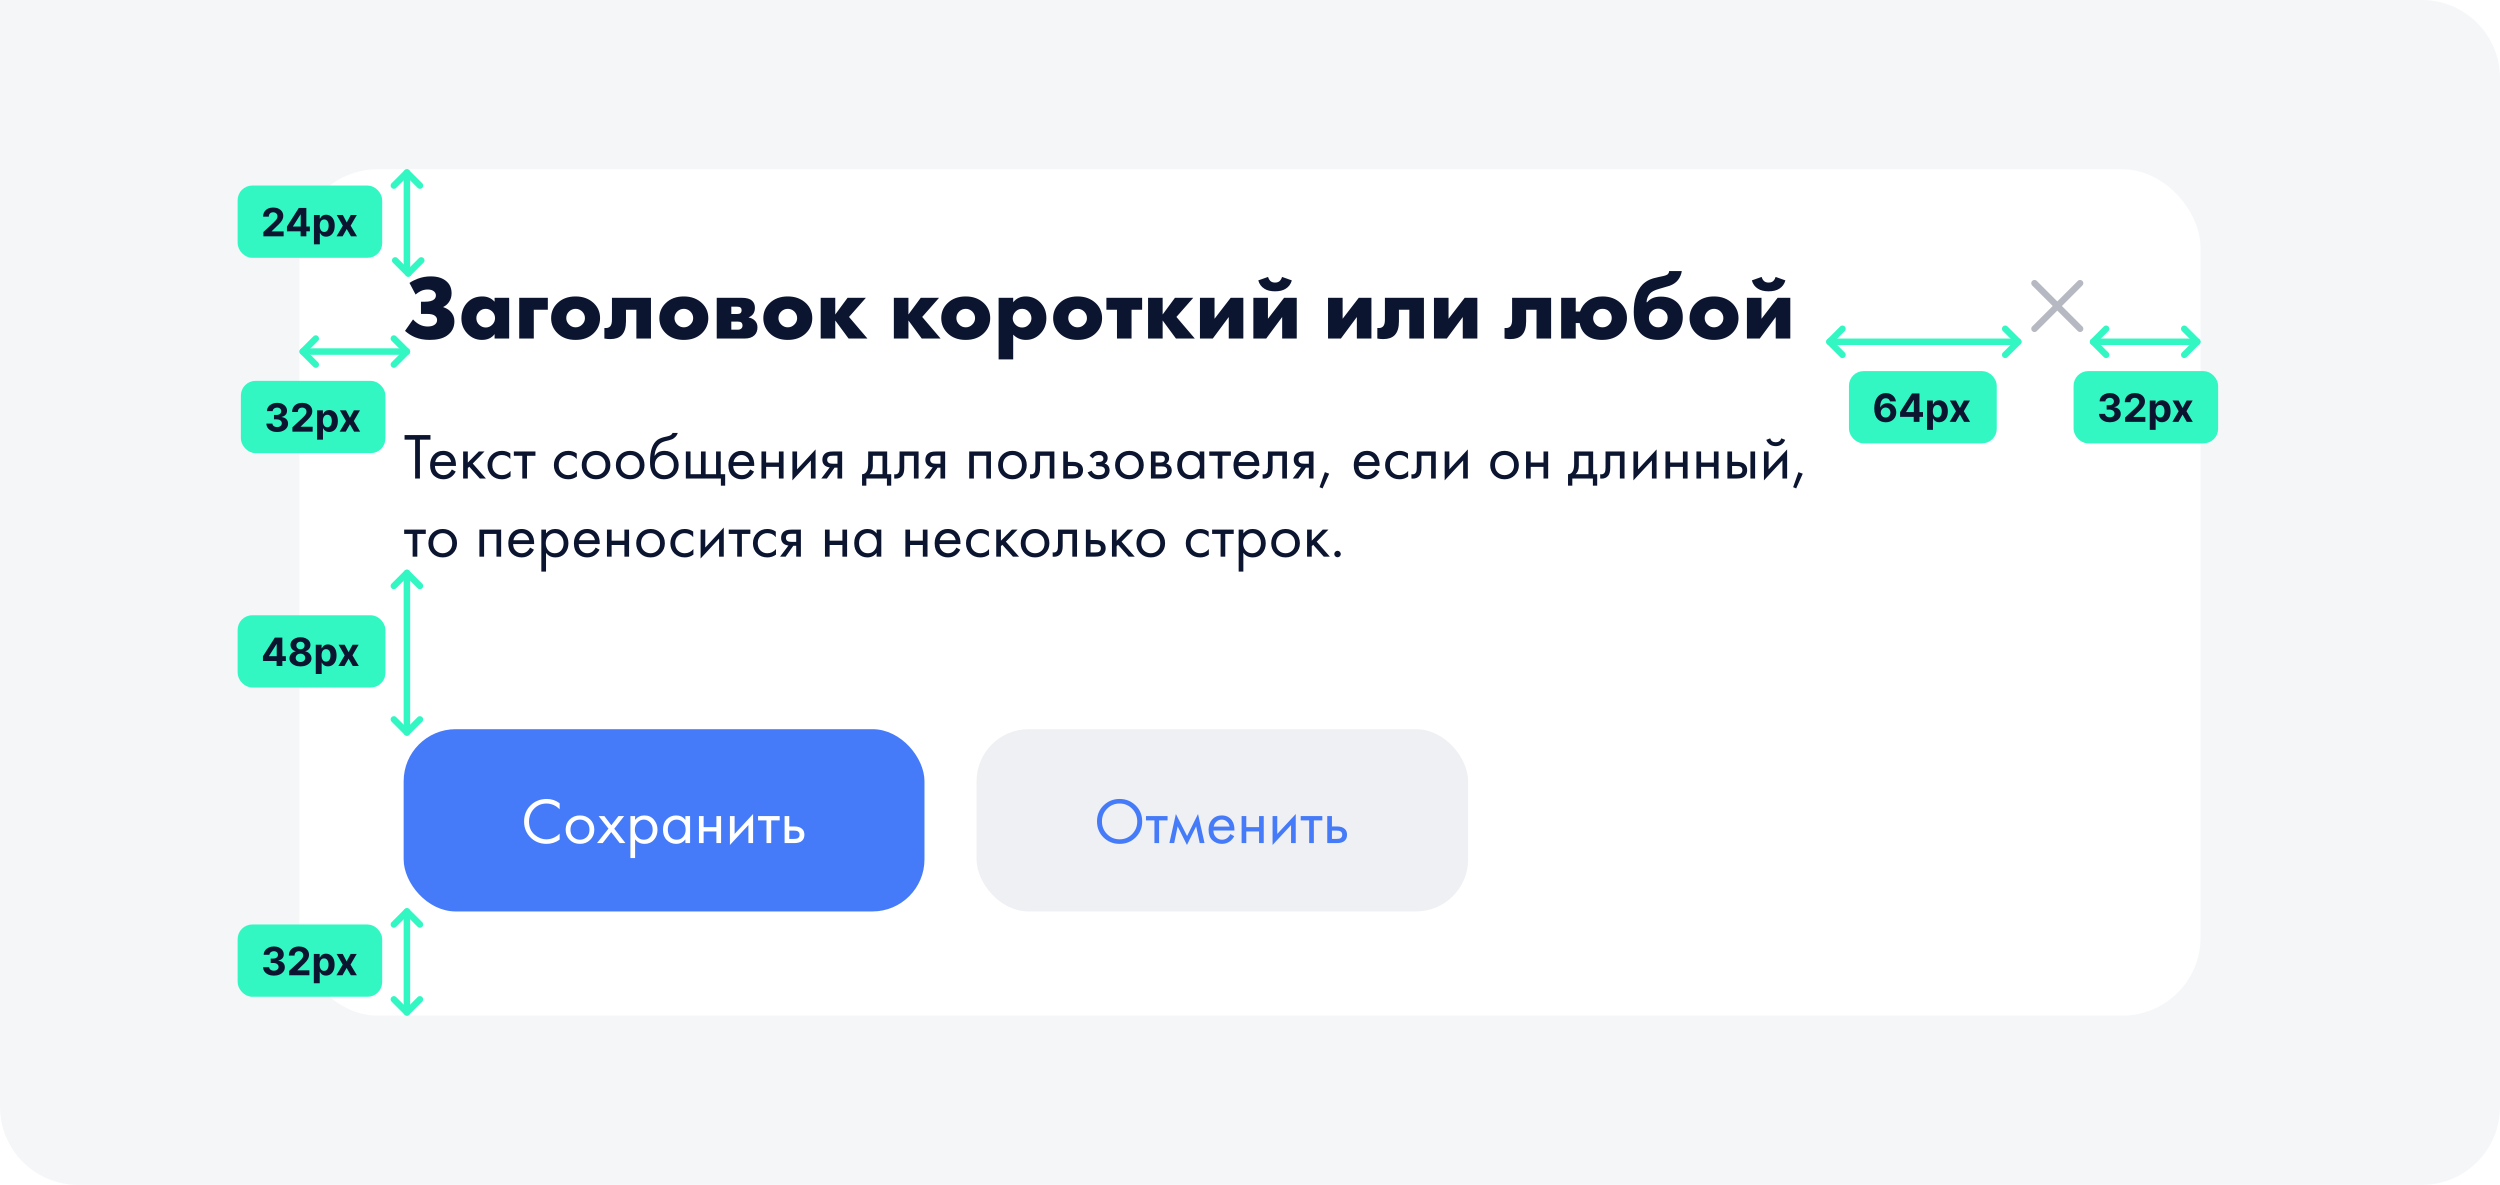 <svg width="768" height="364" viewBox="0 0 768 364" fill="none" xmlns="http://www.w3.org/2000/svg">
<path d="M0 0H744C757.255 0 768 10.745 768 24V340C768 353.255 757.255 364 744 364H24C10.745 364 0 353.255 0 340V0Z" fill="#F5F6F8"/>
<g filter="url(#filter0_d_711_2216)">
<rect x="92" y="52" width="584" height="260" rx="24" fill="white"/>
<path d="M127.668 90.476L125.792 86.92C126.52 86.416 127.379 85.977 128.368 85.604C129.637 85.137 130.953 84.904 132.316 84.904C134.5 84.904 136.171 85.464 137.328 86.584C138.261 87.461 138.728 88.637 138.728 90.112C138.728 91.139 138.457 92.035 137.916 92.8C137.468 93.453 136.889 93.948 136.18 94.284V94.368C137.001 94.629 137.692 95.021 138.252 95.544C139.148 96.403 139.596 97.448 139.596 98.68C139.596 100.584 138.821 102.068 137.272 103.132C136.04 103.991 134.285 104.42 132.008 104.42C130.309 104.42 128.807 104.149 127.5 103.608C126.38 103.141 125.353 102.488 124.42 101.648L126.884 98.12C127.444 98.755 128.097 99.277 128.844 99.688C129.647 100.099 130.487 100.304 131.364 100.304C132.223 100.304 132.904 100.145 133.408 99.828C133.987 99.473 134.276 98.96 134.276 98.288C134.276 97.709 133.996 97.243 133.436 96.888C132.988 96.589 132.223 96.44 131.14 96.44H129.32V92.688H130.524C131.943 92.688 132.913 92.427 133.436 91.904C133.753 91.587 133.912 91.195 133.912 90.728C133.912 90.205 133.669 89.767 133.184 89.412C132.736 89.095 132.139 88.936 131.392 88.936C130.608 88.936 129.88 89.104 129.208 89.44C128.723 89.683 128.209 90.028 127.668 90.476ZM151.935 92.688V91.484H156.415V104H151.935V102.628C151.076 103.823 149.779 104.42 148.043 104.42C146.288 104.42 144.786 103.757 143.535 102.432C142.34 101.163 141.743 99.632 141.743 97.84C141.743 95.787 142.387 94.116 143.675 92.828C144.851 91.652 146.354 91.064 148.183 91.064C149.714 91.064 150.964 91.605 151.935 92.688ZM149.191 94.872C148.444 94.872 147.791 95.143 147.231 95.684C146.634 96.263 146.335 96.944 146.335 97.728C146.335 98.549 146.624 99.231 147.203 99.772C147.8 100.332 148.472 100.612 149.219 100.612C149.984 100.612 150.656 100.323 151.235 99.744C151.795 99.184 152.075 98.512 152.075 97.728C152.075 96.925 151.786 96.244 151.207 95.684C150.628 95.143 149.956 94.872 149.191 94.872ZM159.501 104V91.484H168.293V95.152H163.981V104H159.501ZM176.838 94.872C176.072 94.872 175.4 95.143 174.822 95.684C174.243 96.225 173.954 96.907 173.954 97.728C173.954 98.475 174.243 99.137 174.822 99.716C175.382 100.276 176.054 100.556 176.838 100.556C177.603 100.556 178.266 100.276 178.826 99.716C179.404 99.175 179.694 98.512 179.694 97.728C179.694 96.944 179.404 96.263 178.826 95.684C178.247 95.143 177.584 94.872 176.838 94.872ZM182.41 93.136C183.698 94.387 184.342 95.917 184.342 97.728C184.342 99.539 183.698 101.079 182.41 102.348C181.01 103.729 179.143 104.42 176.81 104.42C174.495 104.42 172.638 103.729 171.238 102.348C169.95 101.079 169.306 99.539 169.306 97.728C169.306 95.917 169.95 94.387 171.238 93.136C172.656 91.755 174.514 91.064 176.81 91.064C179.087 91.064 180.954 91.755 182.41 93.136ZM199.975 91.484V104H195.495V95.152H192.303V98.736C192.303 100.64 191.864 102.049 190.987 102.964C190.203 103.767 189.027 104.168 187.459 104.168C186.88 104.168 186.283 104.112 185.667 104V100.752C186.451 100.845 187.039 100.687 187.431 100.276C187.804 99.884 187.991 99.212 187.991 98.26V91.484H199.975ZM210.088 94.872C209.322 94.872 208.65 95.143 208.072 95.684C207.493 96.225 207.204 96.907 207.204 97.728C207.204 98.475 207.493 99.137 208.072 99.716C208.632 100.276 209.304 100.556 210.088 100.556C210.853 100.556 211.516 100.276 212.076 99.716C212.654 99.175 212.944 98.512 212.944 97.728C212.944 96.944 212.654 96.263 212.076 95.684C211.497 95.143 210.834 94.872 210.088 94.872ZM215.66 93.136C216.948 94.387 217.592 95.917 217.592 97.728C217.592 99.539 216.948 101.079 215.66 102.348C214.26 103.729 212.393 104.42 210.06 104.42C207.745 104.42 205.888 103.729 204.488 102.348C203.2 101.079 202.556 99.539 202.556 97.728C202.556 95.917 203.2 94.387 204.488 93.136C205.906 91.755 207.764 91.064 210.06 91.064C212.337 91.064 214.204 91.755 215.66 93.136ZM220.177 91.484H227.849C229.342 91.484 230.406 91.783 231.041 92.38C231.619 92.921 231.909 93.649 231.909 94.564C231.909 95.292 231.731 95.917 231.377 96.44C231.078 96.869 230.621 97.215 230.005 97.476V97.532C230.733 97.681 231.33 97.971 231.797 98.4C232.394 98.941 232.693 99.66 232.693 100.556C232.693 101.564 232.394 102.367 231.797 102.964C231.106 103.655 230.089 104 228.745 104H220.177V91.484ZM224.657 96.468H226.337C226.878 96.468 227.261 96.375 227.485 96.188C227.709 95.983 227.821 95.684 227.821 95.292C227.821 94.937 227.718 94.676 227.513 94.508C227.289 94.303 226.887 94.2 226.309 94.2H224.657V96.468ZM224.657 101.284H226.645C227.111 101.284 227.475 101.163 227.737 100.92C227.979 100.677 228.101 100.379 228.101 100.024C228.101 99.632 227.989 99.324 227.765 99.1C227.559 98.895 227.186 98.792 226.645 98.792H224.657V101.284ZM242.025 94.872C241.26 94.872 240.588 95.143 240.009 95.684C239.43 96.225 239.141 96.907 239.141 97.728C239.141 98.475 239.43 99.137 240.009 99.716C240.569 100.276 241.241 100.556 242.025 100.556C242.79 100.556 243.453 100.276 244.013 99.716C244.592 99.175 244.881 98.512 244.881 97.728C244.881 96.944 244.592 96.263 244.013 95.684C243.434 95.143 242.772 94.872 242.025 94.872ZM247.597 93.136C248.885 94.387 249.529 95.917 249.529 97.728C249.529 99.539 248.885 101.079 247.597 102.348C246.197 103.729 244.33 104.42 241.997 104.42C239.682 104.42 237.825 103.729 236.425 102.348C235.137 101.079 234.493 99.539 234.493 97.728C234.493 95.917 235.137 94.387 236.425 93.136C237.844 91.755 239.701 91.064 241.997 91.064C244.274 91.064 246.141 91.755 247.597 93.136ZM252.114 104V91.484H256.594V96.608L260.374 91.484H266.002L260.822 97.364L266.478 104H260.682L256.594 98.456V104H252.114ZM274.591 104V91.484H279.071V96.608L282.851 91.484H288.479L283.299 97.364L288.955 104H283.159L279.071 98.456V104H274.591ZM296.685 94.872C295.92 94.872 295.248 95.143 294.669 95.684C294.091 96.225 293.801 96.907 293.801 97.728C293.801 98.475 294.091 99.137 294.669 99.716C295.229 100.276 295.901 100.556 296.685 100.556C297.451 100.556 298.113 100.276 298.673 99.716C299.252 99.175 299.541 98.512 299.541 97.728C299.541 96.944 299.252 96.263 298.673 95.684C298.095 95.143 297.432 94.872 296.685 94.872ZM302.257 93.136C303.545 94.387 304.189 95.917 304.189 97.728C304.189 99.539 303.545 101.079 302.257 102.348C300.857 103.729 298.991 104.42 296.657 104.42C294.343 104.42 292.485 103.729 291.085 102.348C289.797 101.079 289.153 99.539 289.153 97.728C289.153 95.917 289.797 94.387 291.085 93.136C292.504 91.755 294.361 91.064 296.657 91.064C298.935 91.064 300.801 91.755 302.257 93.136ZM311.254 102.796V110.412H306.774V91.484H311.254V92.856C312.206 91.661 313.485 91.064 315.09 91.064C316.845 91.064 318.329 91.671 319.542 92.884C320.812 94.153 321.446 95.768 321.446 97.728C321.446 99.725 320.774 101.377 319.43 102.684C318.254 103.841 316.826 104.42 315.146 104.42C313.597 104.42 312.3 103.879 311.254 102.796ZM313.998 94.872C313.214 94.872 312.542 95.152 311.982 95.712C311.404 96.291 311.114 96.981 311.114 97.784C311.114 98.531 311.404 99.193 311.982 99.772C312.542 100.332 313.214 100.612 313.998 100.612C314.801 100.612 315.464 100.332 315.986 99.772C316.565 99.193 316.854 98.531 316.854 97.784C316.854 96.981 316.565 96.291 315.986 95.712C315.464 95.152 314.801 94.872 313.998 94.872ZM331.056 94.872C330.291 94.872 329.619 95.143 329.04 95.684C328.462 96.225 328.172 96.907 328.172 97.728C328.172 98.475 328.462 99.137 329.04 99.716C329.6 100.276 330.272 100.556 331.056 100.556C331.822 100.556 332.484 100.276 333.044 99.716C333.623 99.175 333.912 98.512 333.912 97.728C333.912 96.944 333.623 96.263 333.044 95.684C332.466 95.143 331.803 94.872 331.056 94.872ZM336.628 93.136C337.916 94.387 338.56 95.917 338.56 97.728C338.56 99.539 337.916 101.079 336.628 102.348C335.228 103.729 333.362 104.42 331.028 104.42C328.714 104.42 326.856 103.729 325.456 102.348C324.168 101.079 323.524 99.539 323.524 97.728C323.524 95.917 324.168 94.387 325.456 93.136C326.875 91.755 328.732 91.064 331.028 91.064C333.306 91.064 335.172 91.755 336.628 93.136ZM343.133 104V95.152H339.885V91.484H350.861V95.152H347.613V104H343.133ZM352.685 104V91.484H357.165V96.608L360.945 91.484H366.573L361.393 97.364L367.049 104H361.253L357.165 98.456V104H352.685ZM368.626 91.484H373.106V97.924L378.062 91.484H381.954V104H377.474V97.392L372.574 104H368.626V91.484ZM385.032 91.484H389.512V97.924L394.468 91.484H398.36V104H393.88V97.392L388.98 104H385.032V91.484ZM393.852 85.072L396.848 86.136C396.55 87.256 395.915 88.115 394.944 88.712C394.123 89.235 393.04 89.496 391.696 89.496C390.352 89.496 389.27 89.235 388.448 88.712C387.478 88.115 386.843 87.256 386.544 86.136L389.54 85.072C389.69 85.576 389.904 85.968 390.184 86.248C390.539 86.621 391.043 86.808 391.696 86.808C392.35 86.808 392.854 86.621 393.208 86.248C393.488 85.968 393.703 85.576 393.852 85.072ZM407.974 91.484H412.454V97.924L417.41 91.484H421.302V104H416.822V97.392L411.922 104H407.974V91.484ZM437.428 91.484V104H432.948V95.152H429.756V98.736C429.756 100.64 429.317 102.049 428.44 102.964C427.656 103.767 426.48 104.168 424.912 104.168C424.333 104.168 423.736 104.112 423.12 104V100.752C423.904 100.845 424.492 100.687 424.884 100.276C425.257 99.884 425.444 99.212 425.444 98.26V91.484H437.428ZM440.513 91.484H444.993V97.924L449.949 91.484H453.841V104H449.361V97.392L444.461 104H440.513V91.484ZM476.502 91.484V104H472.022V95.152H468.83V98.736C468.83 100.64 468.391 102.049 467.514 102.964C466.73 103.767 465.554 104.168 463.986 104.168C463.407 104.168 462.81 104.112 462.194 104V100.752C462.978 100.845 463.566 100.687 463.958 100.276C464.331 99.884 464.518 99.212 464.518 98.26V91.484H476.502ZM492.299 94.872C491.496 94.872 490.824 95.143 490.283 95.684C489.704 96.263 489.415 96.944 489.415 97.728C489.415 98.493 489.704 99.165 490.283 99.744C490.806 100.285 491.478 100.556 492.299 100.556C493.083 100.556 493.746 100.285 494.287 99.744C494.847 99.184 495.127 98.493 495.127 97.672C495.127 96.925 494.866 96.263 494.343 95.684C493.839 95.143 493.158 94.872 492.299 94.872ZM484.067 95.712H485.383C485.812 94.387 486.606 93.295 487.763 92.436C489.014 91.521 490.516 91.064 492.271 91.064C494.567 91.064 496.434 91.755 497.871 93.136C499.159 94.424 499.803 95.936 499.803 97.672C499.803 99.539 499.159 101.097 497.871 102.348C496.49 103.729 494.576 104.42 492.131 104.42C489.835 104.42 488.071 103.785 486.839 102.516C486.018 101.657 485.495 100.565 485.271 99.24H484.067V104H479.587V91.484H484.067V95.712ZM505.808 92.828H506.004C506.974 91.689 508.384 91.12 510.232 91.12C512.266 91.12 513.918 91.708 515.188 92.884C516.364 93.985 516.952 95.497 516.952 97.42C516.952 99.436 516.308 101.088 515.02 102.376C513.657 103.739 511.79 104.42 509.42 104.42C507.105 104.42 505.304 103.757 504.016 102.432C502.597 100.976 501.888 98.783 501.888 95.852C501.888 92.1 502.784 89.291 504.576 87.424C505.192 86.808 505.882 86.323 506.648 85.968C507.432 85.613 508.44 85.315 509.672 85.072L510.484 84.904C511.473 84.717 512.108 84.484 512.388 84.204C512.63 83.924 512.752 83.616 512.752 83.28H516.644C516.513 84.251 516.13 85.156 515.496 85.996C514.898 86.78 514.04 87.377 512.92 87.788C512.509 87.937 511.426 88.255 509.672 88.74C508.384 89.095 507.469 89.552 506.928 90.112C506.274 90.821 505.901 91.727 505.808 92.828ZM509.42 94.816C508.673 94.816 508.029 95.059 507.488 95.544C506.853 96.104 506.536 96.813 506.536 97.672C506.536 98.531 506.853 99.249 507.488 99.828C508.029 100.313 508.673 100.556 509.42 100.556C510.185 100.556 510.829 100.313 511.352 99.828C511.986 99.231 512.304 98.475 512.304 97.56C512.304 96.776 511.986 96.104 511.352 95.544C510.792 95.059 510.148 94.816 509.42 94.816ZM526.564 94.872C525.799 94.872 525.127 95.143 524.548 95.684C523.969 96.225 523.68 96.907 523.68 97.728C523.68 98.475 523.969 99.137 524.548 99.716C525.108 100.276 525.78 100.556 526.564 100.556C527.329 100.556 527.992 100.276 528.552 99.716C529.131 99.175 529.42 98.512 529.42 97.728C529.42 96.944 529.131 96.263 528.552 95.684C527.973 95.143 527.311 94.872 526.564 94.872ZM532.136 93.136C533.424 94.387 534.068 95.917 534.068 97.728C534.068 99.539 533.424 101.079 532.136 102.348C530.736 103.729 528.869 104.42 526.536 104.42C524.221 104.42 522.364 103.729 520.964 102.348C519.676 101.079 519.032 99.539 519.032 97.728C519.032 95.917 519.676 94.387 520.964 93.136C522.383 91.755 524.24 91.064 526.536 91.064C528.813 91.064 530.68 91.755 532.136 93.136ZM536.653 91.484H541.133V97.924L546.089 91.484H549.981V104H545.501V97.392L540.601 104H536.653V91.484ZM545.473 85.072L548.469 86.136C548.171 87.256 547.536 88.115 546.565 88.712C545.744 89.235 544.661 89.496 543.317 89.496C541.973 89.496 540.891 89.235 540.069 88.712C539.099 88.115 538.464 87.256 538.165 86.136L541.161 85.072C541.311 85.576 541.525 85.968 541.805 86.248C542.16 86.621 542.664 86.808 543.317 86.808C543.971 86.808 544.475 86.621 544.829 86.248C545.109 85.968 545.324 85.576 545.473 85.072Z" fill="#0B1530"/>
<path d="M132.24 135.06H129V147H127.52V135.06H124.28V133.66H132.24V135.06ZM138.805 144.22L140.005 144.88C139.725 145.413 139.385 145.86 138.985 146.22C138.225 146.9 137.305 147.24 136.225 147.24C135.105 147.24 134.138 146.88 133.325 146.16C132.525 145.427 132.125 144.34 132.125 142.9C132.125 141.633 132.485 140.587 133.205 139.76C133.938 138.92 134.918 138.5 136.145 138.5C137.532 138.5 138.578 139.007 139.285 140.02C139.845 140.82 140.105 141.86 140.065 143.14H133.605C133.618 143.98 133.878 144.66 134.385 145.18C134.892 145.7 135.512 145.96 136.245 145.96C136.898 145.96 137.465 145.76 137.945 145.36C138.318 145.04 138.605 144.66 138.805 144.22ZM133.705 141.94H138.585C138.465 141.287 138.178 140.767 137.725 140.38C137.285 139.98 136.758 139.78 136.145 139.78C135.545 139.78 135.012 139.987 134.545 140.4C134.092 140.8 133.812 141.313 133.705 141.94ZM142.274 138.7H143.714V142.1L147.074 138.7H148.834L145.234 142.4L149.274 147H147.394L144.154 143.36L143.714 143.78V147H142.274V138.7ZM156.782 139.3V141.02C156.129 140.193 155.262 139.78 154.182 139.78C153.369 139.78 152.675 140.06 152.102 140.62C151.529 141.167 151.242 141.92 151.242 142.88C151.242 143.84 151.529 144.593 152.102 145.14C152.675 145.687 153.362 145.96 154.162 145.96C155.229 145.96 156.122 145.527 156.842 144.66V146.38C156.055 146.953 155.175 147.24 154.202 147.24C152.909 147.24 151.842 146.833 151.002 146.02C150.175 145.193 149.762 144.153 149.762 142.9C149.762 141.633 150.182 140.587 151.022 139.76C151.862 138.92 152.922 138.5 154.202 138.5C155.162 138.5 156.022 138.767 156.782 139.3ZM164.491 140.02H161.891V147H160.451V140.02H157.851V138.7H164.491V140.02ZM177.173 139.3V141.02C176.519 140.193 175.653 139.78 174.573 139.78C173.759 139.78 173.066 140.06 172.493 140.62C171.919 141.167 171.633 141.92 171.633 142.88C171.633 143.84 171.919 144.593 172.493 145.14C173.066 145.687 173.753 145.96 174.553 145.96C175.619 145.96 176.513 145.527 177.233 144.66V146.38C176.446 146.953 175.566 147.24 174.592 147.24C173.299 147.24 172.233 146.833 171.393 146.02C170.566 145.193 170.153 144.153 170.153 142.9C170.153 141.633 170.573 140.587 171.413 139.76C172.253 138.92 173.313 138.5 174.592 138.5C175.553 138.5 176.413 138.767 177.173 139.3ZM186.247 146C185.421 146.827 184.374 147.24 183.107 147.24C181.841 147.24 180.787 146.827 179.947 146C179.121 145.173 178.707 144.133 178.707 142.88C178.707 141.613 179.121 140.567 179.947 139.74C180.787 138.913 181.841 138.5 183.107 138.5C184.374 138.5 185.421 138.913 186.247 139.74C187.087 140.567 187.507 141.613 187.507 142.88C187.507 144.133 187.087 145.173 186.247 146ZM185.167 140.6C184.607 140.053 183.921 139.78 183.107 139.78C182.294 139.78 181.601 140.06 181.027 140.62C180.467 141.167 180.187 141.92 180.187 142.88C180.187 143.84 180.474 144.593 181.047 145.14C181.621 145.687 182.307 145.96 183.107 145.96C183.907 145.96 184.594 145.687 185.167 145.14C185.741 144.593 186.027 143.84 186.027 142.88C186.027 141.907 185.741 141.147 185.167 140.6ZM196.735 146C195.909 146.827 194.862 147.24 193.595 147.24C192.329 147.24 191.275 146.827 190.435 146C189.609 145.173 189.195 144.133 189.195 142.88C189.195 141.613 189.609 140.567 190.435 139.74C191.275 138.913 192.329 138.5 193.595 138.5C194.862 138.5 195.909 138.913 196.735 139.74C197.575 140.567 197.995 141.613 197.995 142.88C197.995 144.133 197.575 145.173 196.735 146ZM195.655 140.6C195.095 140.053 194.409 139.78 193.595 139.78C192.782 139.78 192.089 140.06 191.515 140.62C190.955 141.167 190.675 141.92 190.675 142.88C190.675 143.84 190.962 144.593 191.535 145.14C192.109 145.687 192.795 145.96 193.595 145.96C194.395 145.96 195.082 145.687 195.655 145.14C196.229 144.593 196.515 143.84 196.515 142.88C196.515 141.907 196.229 141.147 195.655 140.6ZM206.604 133H208.204C208.057 133.493 207.804 133.913 207.444 134.26C207.097 134.593 206.777 134.82 206.484 134.94C206.204 135.06 205.87 135.167 205.484 135.26C205.417 135.273 205.257 135.313 205.004 135.38C204.75 135.433 204.557 135.48 204.424 135.52C204.29 135.56 204.117 135.613 203.904 135.68C203.69 135.747 203.497 135.827 203.324 135.92C203.15 136.013 202.99 136.113 202.844 136.22C202.337 136.607 201.924 137.147 201.604 137.84C201.297 138.52 201.13 139.247 201.104 140.02H201.144C201.744 139.007 202.75 138.5 204.164 138.5C205.404 138.5 206.43 138.92 207.244 139.76C208.07 140.6 208.484 141.64 208.484 142.88C208.484 144.133 208.064 145.173 207.224 146C206.384 146.827 205.29 147.24 203.944 147.24C202.784 147.24 201.83 146.893 201.084 146.2C200.15 145.347 199.684 143.92 199.684 141.92C199.684 138.44 200.47 136.16 202.044 135.08C202.164 135 202.29 134.927 202.424 134.86C202.557 134.78 202.697 134.713 202.844 134.66C203.004 134.593 203.137 134.54 203.244 134.5C203.35 134.447 203.497 134.4 203.684 134.36C203.884 134.307 204.017 134.273 204.084 134.26C204.164 134.233 204.31 134.2 204.524 134.16C204.75 134.107 204.89 134.073 204.944 134.06C205.477 133.94 205.864 133.8 206.104 133.64C206.344 133.467 206.51 133.253 206.604 133ZM206.144 140.6C205.584 140.053 204.897 139.78 204.084 139.78C203.27 139.78 202.577 140.06 202.004 140.62C201.444 141.167 201.164 141.92 201.164 142.88C201.164 143.84 201.45 144.593 202.024 145.14C202.597 145.687 203.284 145.96 204.084 145.96C204.884 145.96 205.57 145.687 206.144 145.14C206.717 144.593 207.004 143.84 207.004 142.88C207.004 141.907 206.717 141.147 206.144 140.6ZM210.692 147V138.7H212.132V145.68H215.332V138.7H216.772V145.68H219.972V138.7H221.412V145.68H222.772V149.2H221.452V147H210.692ZM230.446 144.22L231.646 144.88C231.366 145.413 231.026 145.86 230.626 146.22C229.866 146.9 228.946 147.24 227.866 147.24C226.746 147.24 225.779 146.88 224.966 146.16C224.166 145.427 223.766 144.34 223.766 142.9C223.766 141.633 224.126 140.587 224.846 139.76C225.579 138.92 226.559 138.5 227.786 138.5C229.172 138.5 230.219 139.007 230.926 140.02C231.486 140.82 231.746 141.86 231.706 143.14H225.246C225.259 143.98 225.519 144.66 226.026 145.18C226.532 145.7 227.152 145.96 227.886 145.96C228.539 145.96 229.106 145.76 229.586 145.36C229.959 145.04 230.246 144.66 230.446 144.22ZM225.346 141.94H230.226C230.106 141.287 229.819 140.767 229.366 140.38C228.926 139.98 228.399 139.78 227.786 139.78C227.186 139.78 226.652 139.987 226.186 140.4C225.732 140.8 225.452 141.313 225.346 141.94ZM233.915 147V138.7H235.355V142.1H239.275V138.7H240.715V147H239.275V143.42H235.355V147H233.915ZM243.426 138.7H244.866V144.18L250.546 138.06V147H249.106V141.46L243.426 147.58V138.7ZM252.31 147L254.89 143.58C254.81 143.58 254.697 143.567 254.55 143.54C254.417 143.513 254.217 143.447 253.95 143.34C253.683 143.233 253.463 143.093 253.29 142.92C252.85 142.507 252.63 141.953 252.63 141.26C252.63 140.473 252.877 139.853 253.37 139.4C253.863 138.933 254.677 138.7 255.81 138.7H258.71V147H257.27V143.66H256.39L254.03 147H252.31ZM257.27 142.46V139.98H255.93C255.303 139.98 254.87 140.053 254.63 140.2C254.283 140.427 254.11 140.767 254.11 141.22C254.11 141.673 254.283 142.007 254.63 142.22C254.883 142.38 255.31 142.46 255.91 142.46H257.27ZM266.702 138.7H272.542V145.68H273.782V149.2H272.462V147H266.142V149.2H264.822V145.68C265.516 145.667 266.029 145.307 266.362 144.6C266.589 144.133 266.702 143.4 266.702 142.4V138.7ZM271.102 145.68V140.02H268.142V143.14C268.142 144.247 267.809 145.093 267.142 145.68H271.102ZM282.187 138.7V147H280.747V140.02H277.787V143.76C277.787 144.84 277.574 145.64 277.147 146.16C276.667 146.747 276 147.04 275.147 147.04C275.04 147.04 274.894 147.027 274.707 147V145.68C274.84 145.707 274.947 145.72 275.027 145.72C275.494 145.72 275.84 145.54 276.067 145.18C276.254 144.887 276.347 144.413 276.347 143.76V138.7H282.187ZM283.951 147L286.531 143.58C286.451 143.58 286.337 143.567 286.191 143.54C286.057 143.513 285.857 143.447 285.591 143.34C285.324 143.233 285.104 143.093 284.931 142.92C284.491 142.507 284.271 141.953 284.271 141.26C284.271 140.473 284.517 139.853 285.011 139.4C285.504 138.933 286.317 138.7 287.451 138.7H290.351V147H288.911V143.66H288.031L285.671 147H283.951ZM288.911 142.46V139.98H287.571C286.944 139.98 286.511 140.053 286.271 140.2C285.924 140.427 285.751 140.767 285.751 141.22C285.751 141.673 285.924 142.007 286.271 142.22C286.524 142.38 286.951 142.46 287.551 142.46H288.911ZM297.743 138.7H304.423V147H302.983V140.02H299.183V147H297.743V138.7ZM314.157 146C313.331 146.827 312.284 147.24 311.017 147.24C309.751 147.24 308.697 146.827 307.857 146C307.031 145.173 306.617 144.133 306.617 142.88C306.617 141.613 307.031 140.567 307.857 139.74C308.697 138.913 309.751 138.5 311.017 138.5C312.284 138.5 313.331 138.913 314.157 139.74C314.997 140.567 315.417 141.613 315.417 142.88C315.417 144.133 314.997 145.173 314.157 146ZM313.077 140.6C312.517 140.053 311.831 139.78 311.017 139.78C310.204 139.78 309.511 140.06 308.937 140.62C308.377 141.167 308.097 141.92 308.097 142.88C308.097 143.84 308.384 144.593 308.957 145.14C309.531 145.687 310.217 145.96 311.017 145.96C311.817 145.96 312.504 145.687 313.077 145.14C313.651 144.593 313.937 143.84 313.937 142.88C313.937 141.907 313.651 141.147 313.077 140.6ZM323.906 138.7V147H322.466V140.02H319.506V143.76C319.506 144.84 319.292 145.64 318.866 146.16C318.386 146.747 317.719 147.04 316.866 147.04C316.759 147.04 316.612 147.027 316.426 147V145.68C316.559 145.707 316.666 145.72 316.746 145.72C317.212 145.72 317.559 145.54 317.786 145.18C317.972 144.887 318.066 144.413 318.066 143.76V138.7H323.906ZM326.63 147V138.7H328.07V141.88H329.55C330.696 141.88 331.536 142.153 332.07 142.7C332.496 143.127 332.71 143.707 332.71 144.44C332.71 145.213 332.463 145.833 331.97 146.3C331.476 146.767 330.663 147 329.53 147H326.63ZM328.07 145.72H329.41C330.01 145.72 330.436 145.647 330.69 145.5C331.05 145.26 331.23 144.907 331.23 144.44C331.23 143.96 331.056 143.613 330.71 143.4C330.47 143.24 330.043 143.16 329.43 143.16H328.07V145.72ZM335.717 140.82L334.717 140C335.037 139.533 335.391 139.187 335.777 138.96C336.297 138.653 336.904 138.5 337.597 138.5C338.437 138.5 339.091 138.693 339.557 139.08C340.037 139.493 340.277 140.02 340.277 140.66C340.277 141.433 339.964 142.013 339.337 142.4C339.737 142.493 340.057 142.673 340.297 142.94C340.684 143.353 340.877 143.86 340.877 144.46C340.877 145.353 340.517 146.067 339.797 146.6C339.211 147.027 338.424 147.24 337.437 147.24C336.557 147.24 335.817 147.007 335.217 146.54C334.764 146.207 334.397 145.733 334.117 145.12L335.357 144.6C335.504 144.973 335.751 145.287 336.097 145.54C336.471 145.82 336.924 145.96 337.457 145.96C338.084 145.96 338.551 145.853 338.857 145.64C339.244 145.387 339.437 145 339.437 144.48C339.437 144.053 339.271 143.733 338.937 143.52C338.657 143.333 338.204 143.24 337.577 143.24H336.737V141.92H337.437C337.944 141.92 338.304 141.847 338.517 141.7C338.811 141.513 338.957 141.26 338.957 140.94C338.957 140.567 338.837 140.28 338.597 140.08C338.371 139.88 338.017 139.78 337.537 139.78C337.124 139.78 336.744 139.887 336.397 140.1C336.104 140.287 335.877 140.527 335.717 140.82ZM350.095 146C349.268 146.827 348.222 147.24 346.955 147.24C345.688 147.24 344.635 146.827 343.795 146C342.968 145.173 342.555 144.133 342.555 142.88C342.555 141.613 342.968 140.567 343.795 139.74C344.635 138.913 345.688 138.5 346.955 138.5C348.222 138.5 349.268 138.913 350.095 139.74C350.935 140.567 351.355 141.613 351.355 142.88C351.355 144.133 350.935 145.173 350.095 146ZM349.015 140.6C348.455 140.053 347.768 139.78 346.955 139.78C346.142 139.78 345.448 140.06 344.875 140.62C344.315 141.167 344.035 141.92 344.035 142.88C344.035 143.84 344.322 144.593 344.895 145.14C345.468 145.687 346.155 145.96 346.955 145.96C347.755 145.96 348.442 145.687 349.015 145.14C349.588 144.593 349.875 143.84 349.875 142.88C349.875 141.907 349.588 141.147 349.015 140.6ZM353.563 138.7H356.703C357.463 138.7 358.043 138.86 358.443 139.18C358.923 139.567 359.163 140.087 359.163 140.74C359.163 141.46 358.863 142.013 358.263 142.4C358.676 142.507 359.023 142.693 359.303 142.96C359.743 143.387 359.963 143.92 359.963 144.56C359.963 145.36 359.676 145.987 359.103 146.44C358.61 146.813 357.956 147 357.143 147H353.563V138.7ZM355.003 142.08H356.523C356.91 142.08 357.216 142 357.443 141.84C357.71 141.64 357.843 141.353 357.843 140.98C357.843 140.647 357.71 140.38 357.443 140.18C357.243 140.047 356.856 139.98 356.283 139.98H355.003V142.08ZM355.003 145.72H356.783C357.396 145.72 357.83 145.627 358.083 145.44C358.403 145.2 358.563 144.893 358.563 144.52C358.563 144.12 358.423 143.807 358.143 143.58C357.89 143.38 357.456 143.28 356.843 143.28H355.003V145.72ZM368.517 139.88V138.7H369.957V147H368.517V145.84C367.797 146.773 366.85 147.24 365.677 147.24C364.557 147.24 363.604 146.853 362.817 146.08C362.03 145.307 361.637 144.227 361.637 142.84C361.637 141.48 362.024 140.42 362.797 139.66C363.584 138.887 364.544 138.5 365.677 138.5C366.877 138.5 367.824 138.96 368.517 139.88ZM365.837 139.78C365.077 139.78 364.43 140.053 363.897 140.6C363.377 141.133 363.117 141.88 363.117 142.84C363.117 143.76 363.357 144.513 363.837 145.1C364.33 145.673 364.997 145.96 365.837 145.96C366.677 145.96 367.344 145.66 367.837 145.06C368.344 144.46 368.597 143.727 368.597 142.86C368.597 141.873 368.317 141.113 367.757 140.58C367.197 140.047 366.557 139.78 365.837 139.78ZM378.124 140.02H375.524V147H374.084V140.02H371.484V138.7H378.124V140.02ZM385.602 144.22L386.802 144.88C386.522 145.413 386.182 145.86 385.782 146.22C385.022 146.9 384.102 147.24 383.022 147.24C381.902 147.24 380.935 146.88 380.122 146.16C379.322 145.427 378.922 144.34 378.922 142.9C378.922 141.633 379.282 140.587 380.002 139.76C380.735 138.92 381.715 138.5 382.942 138.5C384.329 138.5 385.375 139.007 386.082 140.02C386.642 140.82 386.902 141.86 386.862 143.14H380.402C380.415 143.98 380.675 144.66 381.182 145.18C381.689 145.7 382.309 145.96 383.042 145.96C383.695 145.96 384.262 145.76 384.742 145.36C385.115 145.04 385.402 144.66 385.602 144.22ZM380.502 141.94H385.382C385.262 141.287 384.975 140.767 384.522 140.38C384.082 139.98 383.555 139.78 382.942 139.78C382.342 139.78 381.809 139.987 381.342 140.4C380.889 140.8 380.609 141.313 380.502 141.94ZM395.351 138.7V147H393.911V140.02H390.951V143.76C390.951 144.84 390.738 145.64 390.311 146.16C389.831 146.747 389.164 147.04 388.311 147.04C388.204 147.04 388.058 147.027 387.871 147V145.68C388.004 145.707 388.111 145.72 388.191 145.72C388.658 145.72 389.004 145.54 389.231 145.18C389.418 144.887 389.511 144.413 389.511 143.76V138.7H395.351ZM397.115 147L399.695 143.58C399.615 143.58 399.502 143.567 399.355 143.54C399.222 143.513 399.022 143.447 398.755 143.34C398.488 143.233 398.268 143.093 398.095 142.92C397.655 142.507 397.435 141.953 397.435 141.26C397.435 140.473 397.682 139.853 398.175 139.4C398.668 138.933 399.482 138.7 400.615 138.7H403.515V147H402.075V143.66H401.195L398.835 147H397.115ZM402.075 142.46V139.98H400.735C400.108 139.98 399.675 140.053 399.435 140.2C399.088 140.427 398.915 140.767 398.915 141.22C398.915 141.673 399.088 142.007 399.435 142.22C399.688 142.38 400.115 142.46 400.715 142.46H402.075ZM405.359 149.66L406.999 145.04L408.319 145.52L406.299 150.04L405.359 149.66ZM422.555 144.22L423.755 144.88C423.475 145.413 423.135 145.86 422.735 146.22C421.975 146.9 421.055 147.24 419.975 147.24C418.855 147.24 417.888 146.88 417.075 146.16C416.275 145.427 415.875 144.34 415.875 142.9C415.875 141.633 416.235 140.587 416.955 139.76C417.688 138.92 418.668 138.5 419.895 138.5C421.282 138.5 422.328 139.007 423.035 140.02C423.595 140.82 423.855 141.86 423.815 143.14H417.355C417.368 143.98 417.628 144.66 418.135 145.18C418.642 145.7 419.262 145.96 419.995 145.96C420.648 145.96 421.215 145.76 421.695 145.36C422.068 145.04 422.355 144.66 422.555 144.22ZM417.455 141.94H422.335C422.215 141.287 421.928 140.767 421.475 140.38C421.035 139.98 420.508 139.78 419.895 139.78C419.295 139.78 418.762 139.987 418.295 140.4C417.842 140.8 417.562 141.313 417.455 141.94ZM432.524 139.3V141.02C431.871 140.193 431.004 139.78 429.924 139.78C429.111 139.78 428.417 140.06 427.844 140.62C427.271 141.167 426.984 141.92 426.984 142.88C426.984 143.84 427.271 144.593 427.844 145.14C428.417 145.687 429.104 145.96 429.904 145.96C430.971 145.96 431.864 145.527 432.584 144.66V146.38C431.797 146.953 430.917 147.24 429.944 147.24C428.651 147.24 427.584 146.833 426.744 146.02C425.917 145.193 425.504 144.153 425.504 142.9C425.504 141.633 425.924 140.587 426.764 139.76C427.604 138.92 428.664 138.5 429.944 138.5C430.904 138.5 431.764 138.767 432.524 139.3ZM441.074 138.7V147H439.634V140.02H436.674V143.76C436.674 144.84 436.46 145.64 436.034 146.16C435.554 146.747 434.887 147.04 434.034 147.04C433.927 147.04 433.78 147.027 433.594 147V145.68C433.727 145.707 433.834 145.72 433.914 145.72C434.38 145.72 434.727 145.54 434.954 145.18C435.14 144.887 435.234 144.413 435.234 143.76V138.7H441.074ZM443.798 138.7H445.238V144.18L450.918 138.06V147H449.478V141.46L443.798 147.58V138.7ZM465.329 146C464.503 146.827 463.456 147.24 462.189 147.24C460.923 147.24 459.869 146.827 459.029 146C458.203 145.173 457.789 144.133 457.789 142.88C457.789 141.613 458.203 140.567 459.029 139.74C459.869 138.913 460.923 138.5 462.189 138.5C463.456 138.5 464.503 138.913 465.329 139.74C466.169 140.567 466.589 141.613 466.589 142.88C466.589 144.133 466.169 145.173 465.329 146ZM464.249 140.6C463.689 140.053 463.003 139.78 462.189 139.78C461.376 139.78 460.683 140.06 460.109 140.62C459.549 141.167 459.269 141.92 459.269 142.88C459.269 143.84 459.556 144.593 460.129 145.14C460.703 145.687 461.389 145.96 462.189 145.96C462.989 145.96 463.676 145.687 464.249 145.14C464.823 144.593 465.109 143.84 465.109 142.88C465.109 141.907 464.823 141.147 464.249 140.6ZM468.798 147V138.7H470.238V142.1H474.158V138.7H475.598V147H474.158V143.42H470.238V147H468.798ZM483.577 138.7H489.417V145.68H490.657V149.2H489.337V147H483.017V149.2H481.697V145.68C482.391 145.667 482.904 145.307 483.237 144.6C483.464 144.133 483.577 143.4 483.577 142.4V138.7ZM487.977 145.68V140.02H485.017V143.14C485.017 144.247 484.684 145.093 484.017 145.68H487.977ZM499.062 138.7V147H497.622V140.02H494.662V143.76C494.662 144.84 494.449 145.64 494.022 146.16C493.542 146.747 492.875 147.04 492.022 147.04C491.915 147.04 491.769 147.027 491.582 147V145.68C491.715 145.707 491.822 145.72 491.902 145.72C492.369 145.72 492.715 145.54 492.942 145.18C493.129 144.887 493.222 144.413 493.222 143.76V138.7H499.062ZM501.786 138.7H503.226V144.18L508.906 138.06V147H507.466V141.46L501.786 147.58V138.7ZM511.63 147V138.7H513.07V142.1H516.99V138.7H518.43V147H516.99V143.42H513.07V147H511.63ZM521.141 147V138.7H522.581V142.1H526.501V138.7H527.941V147H526.501V143.42H522.581V147H521.141ZM530.653 147V138.7H532.093V141.88H533.573C534.72 141.88 535.56 142.153 536.093 142.7C536.52 143.127 536.733 143.707 536.733 144.44C536.733 145.213 536.486 145.833 535.993 146.3C535.5 146.767 534.686 147 533.553 147H530.653ZM532.093 145.72H533.433C534.033 145.72 534.46 145.647 534.713 145.5C535.073 145.26 535.253 144.907 535.253 144.44C535.253 143.96 535.08 143.613 534.733 143.4C534.493 143.24 534.066 143.16 533.453 143.16H532.093V145.72ZM537.733 147V138.7H539.173V147H537.733ZM541.883 138.7H543.323V144.18L549.003 138.06V147H547.563V141.46L541.883 147.58V138.7ZM542.603 135.12L543.803 134.66C544.043 135.46 544.61 135.86 545.503 135.86C546.397 135.86 546.963 135.46 547.203 134.66L548.403 135.12C548.19 135.72 547.823 136.193 547.303 136.54C546.797 136.887 546.197 137.06 545.503 137.06C544.81 137.06 544.203 136.887 543.683 136.54C543.177 136.193 542.817 135.72 542.603 135.12ZM550.847 149.66L552.487 145.04L553.807 145.52L551.787 150.04L550.847 149.66ZM130.8 164.02H128.2V171H126.76V164.02H124.16V162.7H130.8V164.02ZM139.138 170C138.311 170.827 137.264 171.24 135.998 171.24C134.731 171.24 133.678 170.827 132.838 170C132.011 169.173 131.598 168.133 131.598 166.88C131.598 165.613 132.011 164.567 132.838 163.74C133.678 162.913 134.731 162.5 135.998 162.5C137.264 162.5 138.311 162.913 139.138 163.74C139.978 164.567 140.398 165.613 140.398 166.88C140.398 168.133 139.978 169.173 139.138 170ZM138.058 164.6C137.498 164.053 136.811 163.78 135.998 163.78C135.184 163.78 134.491 164.06 133.918 164.62C133.358 165.167 133.078 165.92 133.078 166.88C133.078 167.84 133.364 168.593 133.938 169.14C134.511 169.687 135.198 169.96 135.998 169.96C136.798 169.96 137.484 169.687 138.058 169.14C138.631 168.593 138.918 167.84 138.918 166.88C138.918 165.907 138.631 165.147 138.058 164.6ZM147.274 162.7H153.954V171H152.514V164.02H148.714V171H147.274V162.7ZM162.829 168.22L164.029 168.88C163.749 169.413 163.409 169.86 163.009 170.22C162.249 170.9 161.329 171.24 160.249 171.24C159.129 171.24 158.162 170.88 157.349 170.16C156.549 169.427 156.149 168.34 156.149 166.9C156.149 165.633 156.509 164.587 157.229 163.76C157.962 162.92 158.942 162.5 160.169 162.5C161.555 162.5 162.602 163.007 163.309 164.02C163.869 164.82 164.129 165.86 164.089 167.14H157.629C157.642 167.98 157.902 168.66 158.409 169.18C158.915 169.7 159.535 169.96 160.269 169.96C160.922 169.96 161.489 169.76 161.969 169.36C162.342 169.04 162.629 168.66 162.829 168.22ZM157.729 165.94H162.609C162.489 165.287 162.202 164.767 161.749 164.38C161.309 163.98 160.782 163.78 160.169 163.78C159.569 163.78 159.035 163.987 158.569 164.4C158.115 164.8 157.835 165.313 157.729 165.94ZM167.738 169.84V175.6H166.298V162.7H167.738V163.86C168.471 162.953 169.418 162.5 170.578 162.5C171.818 162.5 172.798 162.94 173.518 163.82C174.251 164.687 174.618 165.713 174.618 166.9C174.618 168.1 174.258 169.127 173.538 169.98C172.818 170.82 171.851 171.24 170.638 171.24C169.424 171.24 168.458 170.773 167.738 169.84ZM170.438 169.96C171.251 169.96 171.904 169.667 172.398 169.08C172.891 168.48 173.138 167.753 173.138 166.9C173.138 165.94 172.864 165.18 172.318 164.62C171.771 164.06 171.138 163.78 170.418 163.78C169.698 163.78 169.058 164.06 168.498 164.62C167.938 165.18 167.658 165.933 167.658 166.88C167.658 167.747 167.911 168.48 168.418 169.08C168.938 169.667 169.611 169.96 170.438 169.96ZM182.985 168.22L184.185 168.88C183.905 169.413 183.565 169.86 183.165 170.22C182.405 170.9 181.485 171.24 180.405 171.24C179.285 171.24 178.318 170.88 177.505 170.16C176.705 169.427 176.305 168.34 176.305 166.9C176.305 165.633 176.665 164.587 177.385 163.76C178.118 162.92 179.098 162.5 180.325 162.5C181.712 162.5 182.758 163.007 183.465 164.02C184.025 164.82 184.285 165.86 184.245 167.14H177.785C177.798 167.98 178.058 168.66 178.565 169.18C179.072 169.7 179.692 169.96 180.425 169.96C181.078 169.96 181.645 169.76 182.125 169.36C182.498 169.04 182.785 168.66 182.985 168.22ZM177.885 165.94H182.765C182.645 165.287 182.358 164.767 181.905 164.38C181.465 163.98 180.938 163.78 180.325 163.78C179.725 163.78 179.192 163.987 178.725 164.4C178.272 164.8 177.992 165.313 177.885 165.94ZM186.454 171V162.7H187.894V166.1H191.814V162.7H193.254V171H191.814V167.42H187.894V171H186.454ZM202.985 170C202.159 170.827 201.112 171.24 199.845 171.24C198.579 171.24 197.525 170.827 196.685 170C195.859 169.173 195.445 168.133 195.445 166.88C195.445 165.613 195.859 164.567 196.685 163.74C197.525 162.913 198.579 162.5 199.845 162.5C201.112 162.5 202.159 162.913 202.985 163.74C203.825 164.567 204.245 165.613 204.245 166.88C204.245 168.133 203.825 169.173 202.985 170ZM201.905 164.6C201.345 164.053 200.659 163.78 199.845 163.78C199.032 163.78 198.339 164.06 197.765 164.62C197.205 165.167 196.925 165.92 196.925 166.88C196.925 167.84 197.212 168.593 197.785 169.14C198.359 169.687 199.045 169.96 199.845 169.96C200.645 169.96 201.332 169.687 201.905 169.14C202.479 168.593 202.765 167.84 202.765 166.88C202.765 165.907 202.479 165.147 201.905 164.6ZM212.954 163.3V165.02C212.3 164.193 211.434 163.78 210.354 163.78C209.54 163.78 208.847 164.06 208.274 164.62C207.7 165.167 207.414 165.92 207.414 166.88C207.414 167.84 207.7 168.593 208.274 169.14C208.847 169.687 209.534 169.96 210.334 169.96C211.4 169.96 212.294 169.527 213.014 168.66V170.38C212.227 170.953 211.347 171.24 210.374 171.24C209.08 171.24 208.014 170.833 207.174 170.02C206.347 169.193 205.934 168.153 205.934 166.9C205.934 165.633 206.354 164.587 207.194 163.76C208.034 162.92 209.094 162.5 210.374 162.5C211.334 162.5 212.194 162.767 212.954 163.3ZM215.223 162.7H216.663V168.18L222.343 162.06V171H220.903V165.46L215.223 171.58V162.7ZM230.507 164.02H227.907V171H226.467V164.02H223.867V162.7H230.507V164.02ZM238.325 163.3V165.02C237.672 164.193 236.805 163.78 235.725 163.78C234.912 163.78 234.218 164.06 233.645 164.62C233.072 165.167 232.785 165.92 232.785 166.88C232.785 167.84 233.072 168.593 233.645 169.14C234.218 169.687 234.905 169.96 235.705 169.96C236.772 169.96 237.665 169.527 238.385 168.66V170.38C237.598 170.953 236.718 171.24 235.745 171.24C234.452 171.24 233.385 170.833 232.545 170.02C231.718 169.193 231.305 168.153 231.305 166.9C231.305 165.633 231.725 164.587 232.565 163.76C233.405 162.92 234.465 162.5 235.745 162.5C236.705 162.5 237.565 162.767 238.325 163.3ZM239.634 171L242.214 167.58C242.134 167.58 242.021 167.567 241.874 167.54C241.741 167.513 241.541 167.447 241.274 167.34C241.008 167.233 240.788 167.093 240.614 166.92C240.174 166.507 239.954 165.953 239.954 165.26C239.954 164.473 240.201 163.853 240.694 163.4C241.188 162.933 242.001 162.7 243.134 162.7H246.034V171H244.594V167.66H243.714L241.354 171H239.634ZM244.594 166.46V163.98H243.254C242.628 163.98 242.194 164.053 241.954 164.2C241.608 164.427 241.434 164.767 241.434 165.22C241.434 165.673 241.608 166.007 241.954 166.22C242.208 166.38 242.634 166.46 243.234 166.46H244.594ZM253.426 171V162.7H254.866V166.1H258.786V162.7H260.226V171H258.786V167.42H254.866V171H253.426ZM269.298 163.88V162.7H270.738V171H269.298V169.84C268.578 170.773 267.631 171.24 266.458 171.24C265.338 171.24 264.385 170.853 263.598 170.08C262.811 169.307 262.418 168.227 262.418 166.84C262.418 165.48 262.805 164.42 263.578 163.66C264.365 162.887 265.325 162.5 266.458 162.5C267.658 162.5 268.605 162.96 269.298 163.88ZM266.618 163.78C265.858 163.78 265.211 164.053 264.678 164.6C264.158 165.133 263.898 165.88 263.898 166.84C263.898 167.76 264.138 168.513 264.618 169.1C265.111 169.673 265.778 169.96 266.618 169.96C267.458 169.96 268.125 169.66 268.618 169.06C269.125 168.46 269.378 167.727 269.378 166.86C269.378 165.873 269.098 165.113 268.538 164.58C267.978 164.047 267.338 163.78 266.618 163.78ZM278.133 171V162.7H279.573V166.1H283.493V162.7H284.933V171H283.493V167.42H279.573V171H278.133ZM293.805 168.22L295.005 168.88C294.725 169.413 294.385 169.86 293.985 170.22C293.225 170.9 292.305 171.24 291.225 171.24C290.105 171.24 289.138 170.88 288.325 170.16C287.525 169.427 287.125 168.34 287.125 166.9C287.125 165.633 287.485 164.587 288.205 163.76C288.938 162.92 289.918 162.5 291.145 162.5C292.532 162.5 293.578 163.007 294.285 164.02C294.845 164.82 295.105 165.86 295.065 167.14H288.605C288.618 167.98 288.878 168.66 289.385 169.18C289.892 169.7 290.512 169.96 291.245 169.96C291.898 169.96 292.465 169.76 292.945 169.36C293.318 169.04 293.605 168.66 293.805 168.22ZM288.705 165.94H293.585C293.465 165.287 293.178 164.767 292.725 164.38C292.285 163.98 291.758 163.78 291.145 163.78C290.545 163.78 290.012 163.987 289.545 164.4C289.092 164.8 288.812 165.313 288.705 165.94ZM303.774 163.3V165.02C303.121 164.193 302.254 163.78 301.174 163.78C300.361 163.78 299.667 164.06 299.094 164.62C298.521 165.167 298.234 165.92 298.234 166.88C298.234 167.84 298.521 168.593 299.094 169.14C299.667 169.687 300.354 169.96 301.154 169.96C302.221 169.96 303.114 169.527 303.834 168.66V170.38C303.047 170.953 302.167 171.24 301.194 171.24C299.901 171.24 298.834 170.833 297.994 170.02C297.167 169.193 296.754 168.153 296.754 166.9C296.754 165.633 297.174 164.587 298.014 163.76C298.854 162.92 299.914 162.5 301.194 162.5C302.154 162.5 303.014 162.767 303.774 163.3ZM306.044 162.7H307.484V166.1L310.844 162.7H312.604L309.004 166.4L313.044 171H311.164L307.924 167.36L307.484 167.78V171H306.044V162.7ZM321.11 170C320.284 170.827 319.237 171.24 317.97 171.24C316.704 171.24 315.65 170.827 314.81 170C313.984 169.173 313.57 168.133 313.57 166.88C313.57 165.613 313.984 164.567 314.81 163.74C315.65 162.913 316.704 162.5 317.97 162.5C319.237 162.5 320.284 162.913 321.11 163.74C321.95 164.567 322.37 165.613 322.37 166.88C322.37 168.133 321.95 169.173 321.11 170ZM320.03 164.6C319.47 164.053 318.784 163.78 317.97 163.78C317.157 163.78 316.464 164.06 315.89 164.62C315.33 165.167 315.05 165.92 315.05 166.88C315.05 167.84 315.337 168.593 315.91 169.14C316.484 169.687 317.17 169.96 317.97 169.96C318.77 169.96 319.457 169.687 320.03 169.14C320.604 168.593 320.89 167.84 320.89 166.88C320.89 165.907 320.604 165.147 320.03 164.6ZM330.859 162.7V171H329.419V164.02H326.459V167.76C326.459 168.84 326.245 169.64 325.819 170.16C325.339 170.747 324.672 171.04 323.819 171.04C323.712 171.04 323.565 171.027 323.379 171V169.68C323.512 169.707 323.619 169.72 323.699 169.72C324.165 169.72 324.512 169.54 324.739 169.18C324.925 168.887 325.019 168.413 325.019 167.76V162.7H330.859ZM333.583 171V162.7H335.023V165.88H336.503C337.649 165.88 338.489 166.153 339.023 166.7C339.449 167.127 339.663 167.707 339.663 168.44C339.663 169.213 339.416 169.833 338.923 170.3C338.429 170.767 337.616 171 336.483 171H333.583ZM335.023 169.72H336.363C336.963 169.72 337.389 169.647 337.643 169.5C338.003 169.26 338.183 168.907 338.183 168.44C338.183 167.96 338.009 167.613 337.663 167.4C337.423 167.24 336.996 167.16 336.383 167.16H335.023V169.72ZM341.59 162.7H343.03V166.1L346.39 162.7H348.15L344.55 166.4L348.59 171H346.71L343.47 167.36L343.03 167.78V171H341.59V162.7ZM356.657 170C355.831 170.827 354.784 171.24 353.517 171.24C352.251 171.24 351.197 170.827 350.357 170C349.531 169.173 349.117 168.133 349.117 166.88C349.117 165.613 349.531 164.567 350.357 163.74C351.197 162.913 352.251 162.5 353.517 162.5C354.784 162.5 355.831 162.913 356.657 163.74C357.497 164.567 357.917 165.613 357.917 166.88C357.917 168.133 357.497 169.173 356.657 170ZM355.577 164.6C355.017 164.053 354.331 163.78 353.517 163.78C352.704 163.78 352.011 164.06 351.437 164.62C350.877 165.167 350.597 165.92 350.597 166.88C350.597 167.84 350.884 168.593 351.457 169.14C352.031 169.687 352.717 169.96 353.517 169.96C354.317 169.96 355.004 169.687 355.577 169.14C356.151 168.593 356.437 167.84 356.437 166.88C356.437 165.907 356.151 165.147 355.577 164.6ZM371.294 163.3V165.02C370.64 164.193 369.774 163.78 368.694 163.78C367.88 163.78 367.187 164.06 366.614 164.62C366.04 165.167 365.754 165.92 365.754 166.88C365.754 167.84 366.04 168.593 366.614 169.14C367.187 169.687 367.874 169.96 368.674 169.96C369.74 169.96 370.634 169.527 371.354 168.66V170.38C370.567 170.953 369.687 171.24 368.714 171.24C367.42 171.24 366.354 170.833 365.514 170.02C364.687 169.193 364.274 168.153 364.274 166.9C364.274 165.633 364.694 164.587 365.534 163.76C366.374 162.92 367.434 162.5 368.714 162.5C369.674 162.5 370.534 162.767 371.294 163.3ZM379.003 164.02H376.403V171H374.963V164.02H372.363V162.7H379.003V164.02ZM381.956 169.84V175.6H380.516V162.7H381.956V163.86C382.69 162.953 383.636 162.5 384.796 162.5C386.036 162.5 387.016 162.94 387.736 163.82C388.47 164.687 388.836 165.713 388.836 166.9C388.836 168.1 388.476 169.127 387.756 169.98C387.036 170.82 386.07 171.24 384.856 171.24C383.643 171.24 382.676 170.773 381.956 169.84ZM384.656 169.96C385.47 169.96 386.123 169.667 386.616 169.08C387.11 168.48 387.356 167.753 387.356 166.9C387.356 165.94 387.083 165.18 386.536 164.62C385.99 164.06 385.356 163.78 384.636 163.78C383.916 163.78 383.276 164.06 382.716 164.62C382.156 165.18 381.876 165.933 381.876 166.88C381.876 167.747 382.13 168.48 382.636 169.08C383.156 169.667 383.83 169.96 384.656 169.96ZM398.064 170C397.237 170.827 396.19 171.24 394.924 171.24C393.657 171.24 392.604 170.827 391.764 170C390.937 169.173 390.524 168.133 390.524 166.88C390.524 165.613 390.937 164.567 391.764 163.74C392.604 162.913 393.657 162.5 394.924 162.5C396.19 162.5 397.237 162.913 398.064 163.74C398.904 164.567 399.324 165.613 399.324 166.88C399.324 168.133 398.904 169.173 398.064 170ZM396.984 164.6C396.424 164.053 395.737 163.78 394.924 163.78C394.11 163.78 393.417 164.06 392.844 164.62C392.284 165.167 392.004 165.92 392.004 166.88C392.004 167.84 392.29 168.593 392.864 169.14C393.437 169.687 394.124 169.96 394.924 169.96C395.724 169.96 396.41 169.687 396.984 169.14C397.557 168.593 397.844 167.84 397.844 166.88C397.844 165.907 397.557 165.147 396.984 164.6ZM401.532 162.7H402.972V166.1L406.332 162.7H408.092L404.492 166.4L408.532 171H406.652L403.412 167.36L402.972 167.78V171H401.532V162.7ZM410.189 170.9C409.989 170.7 409.889 170.467 409.889 170.2C409.889 169.933 409.989 169.7 410.189 169.5C410.389 169.3 410.623 169.2 410.889 169.2C411.156 169.2 411.389 169.3 411.589 169.5C411.789 169.7 411.889 169.933 411.889 170.2C411.889 170.467 411.789 170.7 411.589 170.9C411.389 171.1 411.156 171.2 410.889 171.2C410.623 171.2 410.389 171.1 410.189 170.9Z" fill="#0B1530"/>
<path d="M625 87L639 101" stroke="#B6B9C1" stroke-width="2" stroke-linecap="round"/>
<path d="M639 87L625 101" stroke="#B6B9C1" stroke-width="2" stroke-linecap="round"/>
<rect x="124" y="224" width="160" height="56" rx="16" fill="#457BF8"/>
<path d="M171.92 246.76V248.6C171.387 248.067 170.807 247.653 170.18 247.36C169.42 247.013 168.653 246.84 167.88 246.84C166.347 246.84 165.067 247.38 164.04 248.46C163.027 249.527 162.52 250.84 162.52 252.4C162.52 254.08 163.073 255.407 164.18 256.38C165.3 257.353 166.54 257.84 167.9 257.84C168.753 257.84 169.58 257.633 170.38 257.22C170.94 256.94 171.453 256.567 171.92 256.1V257.94C170.707 258.807 169.367 259.24 167.9 259.24C165.927 259.24 164.28 258.58 162.96 257.26C161.653 255.94 161 254.313 161 252.38C161 250.393 161.66 248.74 162.98 247.42C164.313 246.1 165.98 245.44 167.98 245.44C169.447 245.44 170.76 245.88 171.92 246.76ZM181.31 258C180.483 258.827 179.436 259.24 178.17 259.24C176.903 259.24 175.85 258.827 175.01 258C174.183 257.173 173.77 256.133 173.77 254.88C173.77 253.613 174.183 252.567 175.01 251.74C175.85 250.913 176.903 250.5 178.17 250.5C179.436 250.5 180.483 250.913 181.31 251.74C182.15 252.567 182.57 253.613 182.57 254.88C182.57 256.133 182.15 257.173 181.31 258ZM180.23 252.6C179.67 252.053 178.983 251.78 178.17 251.78C177.356 251.78 176.663 252.06 176.09 252.62C175.53 253.167 175.25 253.92 175.25 254.88C175.25 255.84 175.536 256.593 176.11 257.14C176.683 257.687 177.37 257.96 178.17 257.96C178.97 257.96 179.656 257.687 180.23 257.14C180.803 256.593 181.09 255.84 181.09 254.88C181.09 253.907 180.803 253.147 180.23 252.6ZM183.383 259L186.923 254.56L183.903 250.7H185.663L187.803 253.52L189.983 250.7H191.743L188.703 254.58L192.143 259H190.383L187.763 255.62L185.143 259H183.383ZM195.105 257.84V263.6H193.665V250.7H195.105V251.86C195.838 250.953 196.785 250.5 197.945 250.5C199.185 250.5 200.165 250.94 200.885 251.82C201.618 252.687 201.985 253.713 201.985 254.9C201.985 256.1 201.625 257.127 200.905 257.98C200.185 258.82 199.218 259.24 198.005 259.24C196.791 259.24 195.825 258.773 195.105 257.84ZM197.805 257.96C198.618 257.96 199.271 257.667 199.765 257.08C200.258 256.48 200.505 255.753 200.505 254.9C200.505 253.94 200.231 253.18 199.685 252.62C199.138 252.06 198.505 251.78 197.785 251.78C197.065 251.78 196.425 252.06 195.865 252.62C195.305 253.18 195.025 253.933 195.025 254.88C195.025 255.747 195.278 256.48 195.785 257.08C196.305 257.667 196.978 257.96 197.805 257.96ZM210.552 251.88V250.7H211.992V259H210.552V257.84C209.832 258.773 208.885 259.24 207.712 259.24C206.592 259.24 205.639 258.853 204.852 258.08C204.065 257.307 203.672 256.227 203.672 254.84C203.672 253.48 204.059 252.42 204.832 251.66C205.619 250.887 206.579 250.5 207.712 250.5C208.912 250.5 209.859 250.96 210.552 251.88ZM207.872 251.78C207.112 251.78 206.465 252.053 205.932 252.6C205.412 253.133 205.152 253.88 205.152 254.84C205.152 255.76 205.392 256.513 205.872 257.1C206.365 257.673 207.032 257.96 207.872 257.96C208.712 257.96 209.379 257.66 209.872 257.06C210.379 256.46 210.632 255.727 210.632 254.86C210.632 253.873 210.352 253.113 209.792 252.58C209.232 252.047 208.592 251.78 207.872 251.78ZM214.719 259V250.7H216.159V254.1H220.079V250.7H221.519V259H220.079V255.42H216.159V259H214.719ZM224.231 250.7H225.671V256.18L231.351 250.06V259H229.911V253.46L224.231 259.58V250.7ZM239.515 252.02H236.915V259H235.475V252.02H232.875V250.7H239.515V252.02ZM241.028 259V250.7H242.468V253.88H243.948C245.095 253.88 245.935 254.153 246.468 254.7C246.895 255.127 247.108 255.707 247.108 256.44C247.108 257.213 246.861 257.833 246.368 258.3C245.875 258.767 245.061 259 243.928 259H241.028ZM242.468 257.72H243.808C244.408 257.72 244.835 257.647 245.088 257.5C245.448 257.26 245.628 256.907 245.628 256.44C245.628 255.96 245.455 255.613 245.108 255.4C244.868 255.24 244.441 255.16 243.828 255.16H242.468V257.72Z" fill="white"/>
<rect x="300" y="224" width="151" height="56" rx="16" fill="#EFF0F3"/>
<path d="M348.86 257.26C347.527 258.58 345.887 259.24 343.94 259.24C341.993 259.24 340.347 258.58 339 257.26C337.667 255.94 337 254.3 337 252.34C337 250.367 337.673 248.727 339.02 247.42C340.367 246.1 342.007 245.44 343.94 245.44C345.873 245.44 347.513 246.1 348.86 247.42C350.207 248.727 350.88 250.367 350.88 252.34C350.88 254.3 350.207 255.94 348.86 257.26ZM347.78 248.44C346.727 247.373 345.447 246.84 343.94 246.84C342.433 246.84 341.153 247.373 340.1 248.44C339.047 249.507 338.52 250.807 338.52 252.34C338.52 253.873 339.047 255.173 340.1 256.24C341.153 257.307 342.433 257.84 343.94 257.84C345.447 257.84 346.727 257.307 347.78 256.24C348.833 255.173 349.36 253.873 349.36 252.34C349.36 250.807 348.833 249.507 347.78 248.44ZM358.679 252.02H356.079V259H354.639V252.02H352.039V250.7H358.679V252.02ZM359.232 259L361.232 250.06L364.672 256.82L368.032 250.06L370.032 259H368.552L367.452 253.86L364.632 259.58L361.772 253.86L360.712 259H359.232ZM377.954 256.22L379.154 256.88C378.874 257.413 378.534 257.86 378.134 258.22C377.374 258.9 376.454 259.24 375.374 259.24C374.254 259.24 373.287 258.88 372.474 258.16C371.674 257.427 371.274 256.34 371.274 254.9C371.274 253.633 371.634 252.587 372.354 251.76C373.087 250.92 374.067 250.5 375.294 250.5C376.68 250.5 377.727 251.007 378.434 252.02C378.994 252.82 379.254 253.86 379.214 255.14H372.754C372.767 255.98 373.027 256.66 373.534 257.18C374.04 257.7 374.66 257.96 375.394 257.96C376.047 257.96 376.614 257.76 377.094 257.36C377.467 257.04 377.754 256.66 377.954 256.22ZM372.854 253.94H377.734C377.614 253.287 377.327 252.767 376.874 252.38C376.434 251.98 375.907 251.78 375.294 251.78C374.694 251.78 374.16 251.987 373.694 252.4C373.24 252.8 372.96 253.313 372.854 253.94ZM381.423 259V250.7H382.863V254.1H386.783V250.7H388.223V259H386.783V255.42H382.863V259H381.423ZM390.934 250.7H392.374V256.18L398.054 250.06V259H396.614V253.46L390.934 259.58V250.7ZM406.218 252.02H403.618V259H402.178V252.02H399.578V250.7H406.218V252.02ZM407.731 259V250.7H409.171V253.88H410.651C411.798 253.88 412.638 254.153 413.171 254.7C413.598 255.127 413.811 255.707 413.811 256.44C413.811 257.213 413.564 257.833 413.071 258.3C412.578 258.767 411.764 259 410.631 259H407.731ZM409.171 257.72H410.511C411.111 257.72 411.538 257.647 411.791 257.5C412.151 257.26 412.331 256.907 412.331 256.44C412.331 255.96 412.158 255.613 411.811 255.4C411.571 255.24 411.144 255.16 410.531 255.16H409.171V257.72Z" fill="#457BF8"/>
</g>
<path d="M124 108H93" stroke="#33F7C3" stroke-width="2"/>
<path d="M125 108L121 104" stroke="#33F7C3" stroke-width="2" stroke-linecap="round"/>
<path d="M125 108L121 112" stroke="#33F7C3" stroke-width="2" stroke-linecap="round"/>
<path d="M93 108L97 112" stroke="#33F7C3" stroke-width="2" stroke-linecap="round"/>
<path d="M93 108L97 104" stroke="#33F7C3" stroke-width="2" stroke-linecap="round"/>
<rect x="74.75" y="117.75" width="42.906" height="20.703" rx="3.752" fill="#33F7C3"/>
<rect x="74.75" y="117.75" width="42.906" height="20.703" rx="3.752" stroke="#33F7C3" stroke-width="1.501"/>
<path d="M85.139 132.721C84.502 132.721 83.935 132.612 83.438 132.393C82.943 132.171 82.552 131.867 82.265 131.48C81.981 131.091 81.835 130.642 81.826 130.133H83.685C83.696 130.346 83.766 130.534 83.894 130.696C84.025 130.855 84.198 130.979 84.414 131.067C84.63 131.155 84.873 131.199 85.143 131.199C85.424 131.199 85.673 131.149 85.889 131.05C86.105 130.95 86.274 130.812 86.396 130.636C86.519 130.46 86.58 130.257 86.58 130.026C86.58 129.793 86.514 129.587 86.384 129.408C86.256 129.226 86.071 129.084 85.829 128.982C85.591 128.88 85.306 128.828 84.977 128.828H84.162V127.473H84.977C85.255 127.473 85.501 127.424 85.714 127.328C85.93 127.231 86.098 127.098 86.217 126.927C86.337 126.754 86.396 126.552 86.396 126.322C86.396 126.103 86.344 125.911 86.239 125.746C86.136 125.578 85.991 125.448 85.804 125.354C85.619 125.26 85.403 125.213 85.156 125.213C84.906 125.213 84.677 125.259 84.469 125.35C84.262 125.438 84.096 125.564 83.971 125.729C83.846 125.894 83.779 126.087 83.77 126.309H82.001C82.009 125.806 82.153 125.362 82.431 124.979C82.71 124.595 83.085 124.295 83.557 124.079C84.032 123.86 84.567 123.751 85.164 123.751C85.767 123.751 86.294 123.86 86.746 124.079C87.198 124.298 87.549 124.594 87.799 124.966C88.052 125.335 88.177 125.75 88.174 126.211C88.177 126.7 88.025 127.108 87.718 127.434C87.414 127.761 87.017 127.969 86.529 128.057V128.125C87.171 128.207 87.66 128.431 87.995 128.794C88.333 129.155 88.501 129.607 88.498 130.15C88.501 130.648 88.358 131.089 88.068 131.476C87.781 131.863 87.384 132.167 86.878 132.388C86.372 132.61 85.792 132.721 85.139 132.721ZM89.825 132.602V131.271L92.933 128.394C93.198 128.138 93.419 127.908 93.598 127.703C93.78 127.498 93.918 127.298 94.012 127.102C94.106 126.903 94.153 126.688 94.153 126.458C94.153 126.202 94.094 125.982 93.978 125.797C93.861 125.61 93.702 125.466 93.5 125.367C93.298 125.264 93.07 125.213 92.814 125.213C92.547 125.213 92.314 125.267 92.115 125.375C91.916 125.483 91.762 125.638 91.654 125.84C91.546 126.042 91.492 126.282 91.492 126.56H89.74C89.74 125.989 89.869 125.493 90.128 125.072C90.386 124.652 90.749 124.326 91.215 124.096C91.681 123.866 92.218 123.751 92.827 123.751C93.452 123.751 93.996 123.862 94.46 124.083C94.926 124.302 95.288 124.606 95.547 124.996C95.805 125.385 95.935 125.831 95.935 126.334C95.935 126.664 95.869 126.99 95.739 127.311C95.611 127.632 95.382 127.989 95.052 128.381C94.722 128.77 94.258 129.238 93.658 129.783L92.383 131.033V131.092H96.05V132.602H89.825ZM97.404 135.057V126.053H99.195V127.153H99.276C99.356 126.977 99.471 126.798 99.621 126.616C99.775 126.431 99.974 126.278 100.218 126.155C100.465 126.03 100.772 125.968 101.139 125.968C101.617 125.968 102.057 126.093 102.461 126.343C102.864 126.59 103.187 126.964 103.429 127.464C103.67 127.962 103.791 128.585 103.791 129.336C103.791 130.066 103.673 130.683 103.437 131.186C103.204 131.686 102.886 132.066 102.482 132.324C102.081 132.58 101.632 132.708 101.135 132.708C100.782 132.708 100.483 132.65 100.235 132.533C99.991 132.417 99.79 132.27 99.634 132.094C99.478 131.915 99.358 131.735 99.276 131.553H99.221V135.057H97.404ZM99.182 129.327C99.182 129.717 99.236 130.056 99.344 130.346C99.452 130.636 99.609 130.862 99.813 131.024C100.018 131.183 100.267 131.263 100.559 131.263C100.855 131.263 101.105 131.182 101.31 131.02C101.514 130.855 101.669 130.628 101.774 130.338C101.882 130.045 101.936 129.708 101.936 129.327C101.936 128.949 101.884 128.617 101.779 128.33C101.673 128.043 101.519 127.818 101.314 127.656C101.109 127.494 100.858 127.413 100.559 127.413C100.264 127.413 100.014 127.491 99.809 127.648C99.607 127.804 99.452 128.026 99.344 128.313C99.236 128.6 99.182 128.938 99.182 129.327ZM106.285 126.053L107.487 128.342L108.719 126.053H110.582L108.685 129.327L110.634 132.602H108.779L107.487 130.338L106.217 132.602H104.341L106.285 129.327L104.409 126.053H106.285Z" fill="#0B1530"/>
<path d="M674 105H643" stroke="#33F7C3" stroke-width="2"/>
<path d="M675 105L671 101" stroke="#33F7C3" stroke-width="2" stroke-linecap="round"/>
<path d="M675 105L671 109" stroke="#33F7C3" stroke-width="2" stroke-linecap="round"/>
<path d="M643 105L647 109" stroke="#33F7C3" stroke-width="2" stroke-linecap="round"/>
<path d="M643 105L647 101" stroke="#33F7C3" stroke-width="2" stroke-linecap="round"/>
<rect x="637.75" y="114.75" width="42.906" height="20.703" rx="3.752" fill="#33F7C3"/>
<rect x="637.75" y="114.75" width="42.906" height="20.703" rx="3.752" stroke="#33F7C3" stroke-width="1.501"/>
<path d="M648.139 129.721C647.502 129.721 646.935 129.612 646.438 129.393C645.943 129.171 645.552 128.867 645.265 128.48C644.981 128.091 644.835 127.642 644.826 127.133H646.685C646.696 127.346 646.766 127.534 646.894 127.696C647.025 127.855 647.198 127.979 647.414 128.067C647.63 128.155 647.873 128.199 648.143 128.199C648.424 128.199 648.673 128.149 648.889 128.05C649.105 127.95 649.274 127.812 649.396 127.636C649.519 127.46 649.58 127.257 649.58 127.026C649.58 126.793 649.514 126.587 649.384 126.408C649.256 126.226 649.071 126.084 648.829 125.982C648.591 125.88 648.306 125.828 647.977 125.828H647.162V124.473H647.977C648.255 124.473 648.501 124.424 648.714 124.328C648.93 124.231 649.098 124.098 649.217 123.927C649.337 123.754 649.396 123.552 649.396 123.322C649.396 123.103 649.344 122.911 649.239 122.746C649.136 122.578 648.991 122.448 648.804 122.354C648.619 122.26 648.403 122.213 648.156 122.213C647.906 122.213 647.677 122.259 647.469 122.35C647.262 122.438 647.096 122.564 646.971 122.729C646.845 122.894 646.779 123.087 646.77 123.309H645.001C645.009 122.806 645.153 122.362 645.431 121.979C645.71 121.595 646.085 121.295 646.557 121.079C647.032 120.86 647.567 120.751 648.164 120.751C648.767 120.751 649.294 120.86 649.746 121.079C650.198 121.298 650.549 121.594 650.799 121.966C651.052 122.335 651.177 122.75 651.174 123.211C651.177 123.7 651.025 124.108 650.718 124.434C650.414 124.761 650.017 124.969 649.529 125.057V125.125C650.171 125.207 650.66 125.431 650.995 125.794C651.333 126.155 651.501 126.607 651.498 127.15C651.501 127.648 651.358 128.089 651.068 128.476C650.781 128.863 650.384 129.167 649.878 129.388C649.372 129.61 648.792 129.721 648.139 129.721ZM652.825 129.602V128.271L655.933 125.394C656.198 125.138 656.419 124.908 656.598 124.703C656.78 124.498 656.918 124.298 657.012 124.102C657.106 123.903 657.153 123.688 657.153 123.458C657.153 123.202 657.094 122.982 656.978 122.797C656.861 122.61 656.702 122.466 656.5 122.367C656.298 122.264 656.07 122.213 655.814 122.213C655.547 122.213 655.314 122.267 655.115 122.375C654.916 122.483 654.762 122.638 654.654 122.84C654.546 123.042 654.492 123.282 654.492 123.56H652.74C652.74 122.989 652.869 122.493 653.128 122.072C653.387 121.652 653.749 121.326 654.215 121.096C654.681 120.866 655.218 120.751 655.827 120.751C656.452 120.751 656.996 120.862 657.459 121.083C657.926 121.302 658.288 121.606 658.547 121.996C658.805 122.385 658.935 122.831 658.935 123.334C658.935 123.664 658.869 123.99 658.738 124.311C658.611 124.632 658.382 124.989 658.052 125.381C657.722 125.77 657.258 126.238 656.658 126.783L655.383 128.033V128.092H659.05V129.602H652.825ZM660.404 132.057V123.053H662.195V124.153H662.276C662.356 123.977 662.471 123.798 662.621 123.616C662.775 123.431 662.974 123.278 663.218 123.155C663.465 123.03 663.772 122.968 664.139 122.968C664.617 122.968 665.057 123.093 665.461 123.343C665.864 123.59 666.187 123.964 666.429 124.464C666.67 124.962 666.791 125.585 666.791 126.336C666.791 127.066 666.673 127.683 666.437 128.186C666.204 128.686 665.886 129.066 665.482 129.324C665.081 129.58 664.632 129.708 664.135 129.708C663.782 129.708 663.483 129.65 663.235 129.533C662.991 129.417 662.79 129.27 662.634 129.094C662.478 128.915 662.358 128.735 662.276 128.553H662.221V132.057H660.404ZM662.182 126.327C662.182 126.717 662.236 127.056 662.344 127.346C662.452 127.636 662.609 127.862 662.813 128.024C663.018 128.183 663.267 128.263 663.559 128.263C663.855 128.263 664.105 128.182 664.31 128.02C664.514 127.855 664.669 127.628 664.774 127.338C664.882 127.045 664.936 126.708 664.936 126.327C664.936 125.949 664.884 125.617 664.779 125.33C664.673 125.043 664.519 124.818 664.314 124.656C664.109 124.494 663.858 124.413 663.559 124.413C663.264 124.413 663.014 124.491 662.809 124.648C662.607 124.804 662.452 125.026 662.344 125.313C662.236 125.6 662.182 125.938 662.182 126.327ZM669.285 123.053L670.487 125.342L671.719 123.053H673.582L671.685 126.327L673.634 129.602H671.779L670.487 127.338L669.217 129.602H667.341L669.285 126.327L667.409 123.053H669.285Z" fill="#0B1530"/>
<path d="M620 105H562" stroke="#33F7C3" stroke-width="2"/>
<path d="M620 105L616 101" stroke="#33F7C3" stroke-width="2" stroke-linecap="round"/>
<path d="M620 105L616 109" stroke="#33F7C3" stroke-width="2" stroke-linecap="round"/>
<path d="M562 105L566 109" stroke="#33F7C3" stroke-width="2" stroke-linecap="round"/>
<path d="M562 105L566 101" stroke="#33F7C3" stroke-width="2" stroke-linecap="round"/>
<rect x="568.75" y="114.75" width="43.906" height="20.703" rx="3.752" fill="#33F7C3"/>
<rect x="568.75" y="114.75" width="43.906" height="20.703" rx="3.752" stroke="#33F7C3" stroke-width="1.501"/>
<path d="M579.262 129.721C578.813 129.718 578.38 129.643 577.962 129.495C577.547 129.347 577.175 129.107 576.845 128.774C576.515 128.442 576.254 128.001 576.061 127.453C575.87 126.904 575.775 126.231 575.775 125.432C575.778 124.699 575.862 124.044 576.026 123.467C576.194 122.887 576.433 122.395 576.743 121.991C577.055 121.588 577.429 121.281 577.864 121.071C578.299 120.857 578.786 120.751 579.326 120.751C579.909 120.751 580.423 120.865 580.87 121.092C581.316 121.316 581.674 121.622 581.944 122.009C582.217 122.395 582.382 122.829 582.439 123.309H580.618C580.547 123.005 580.398 122.766 580.17 122.593C579.943 122.419 579.662 122.333 579.326 122.333C578.758 122.333 578.326 122.58 578.03 123.074C577.737 123.569 577.588 124.241 577.583 125.091H577.642C577.773 124.832 577.949 124.612 578.171 124.43C578.395 124.245 578.65 124.105 578.934 124.008C579.221 123.909 579.524 123.859 579.842 123.859C580.359 123.859 580.82 123.981 581.223 124.225C581.627 124.467 581.945 124.8 582.178 125.223C582.412 125.647 582.528 126.131 582.528 126.677C582.528 127.268 582.39 127.794 582.115 128.254C581.842 128.715 581.459 129.076 580.968 129.337C580.479 129.596 579.91 129.724 579.262 129.721ZM579.254 128.271C579.538 128.271 579.792 128.203 580.017 128.067C580.241 127.93 580.418 127.746 580.546 127.513C580.674 127.279 580.737 127.018 580.737 126.728C580.737 126.438 580.674 126.178 580.546 125.948C580.421 125.718 580.247 125.534 580.025 125.398C579.804 125.261 579.551 125.193 579.267 125.193C579.053 125.193 578.856 125.233 578.674 125.313C578.495 125.392 578.337 125.503 578.201 125.645C578.067 125.787 577.962 125.952 577.885 126.14C577.809 126.324 577.77 126.522 577.77 126.732C577.77 127.014 577.834 127.271 577.962 127.504C578.093 127.737 578.269 127.923 578.491 128.062C578.715 128.202 578.97 128.271 579.254 128.271ZM583.705 128.067V126.613L587.35 120.87H588.603V122.883H587.862L585.564 126.519V126.587H590.744V128.067H583.705ZM587.896 129.602V127.623L587.93 126.98V120.87H589.661V129.602H587.896ZM591.991 132.057V123.053H593.781V124.153H593.862C593.942 123.977 594.057 123.798 594.208 123.616C594.361 123.431 594.56 123.278 594.804 123.155C595.052 123.03 595.359 122.968 595.725 122.968C596.203 122.968 596.643 123.093 597.047 123.343C597.451 123.59 597.773 123.964 598.015 124.464C598.256 124.962 598.377 125.585 598.377 126.336C598.377 127.066 598.259 127.683 598.023 128.186C597.79 128.686 597.472 129.066 597.068 129.324C596.668 129.58 596.218 129.708 595.721 129.708C595.369 129.708 595.069 129.65 594.821 129.533C594.577 129.417 594.377 129.27 594.22 129.094C594.064 128.915 593.945 128.735 593.862 128.553H593.807V132.057H591.991ZM593.768 126.327C593.768 126.717 593.822 127.056 593.93 127.346C594.038 127.636 594.195 127.862 594.399 128.024C594.604 128.183 594.853 128.263 595.145 128.263C595.441 128.263 595.691 128.182 595.896 128.02C596.1 127.855 596.255 127.628 596.361 127.338C596.469 127.045 596.523 126.708 596.523 126.327C596.523 125.949 596.47 125.617 596.365 125.33C596.26 125.043 596.105 124.818 595.9 124.656C595.695 124.494 595.444 124.413 595.145 124.413C594.85 124.413 594.6 124.491 594.395 124.648C594.193 124.804 594.038 125.026 593.93 125.313C593.822 125.6 593.768 125.938 593.768 126.327ZM600.871 123.053L602.073 125.342L603.306 123.053H605.169L603.271 126.327L605.22 129.602H603.365L602.073 127.338L600.803 129.602H598.927L600.871 126.327L598.995 123.053H600.871Z" fill="#0B1530"/>
<path d="M125 83L125 53" stroke="#33F7C3" stroke-width="2"/>
<path d="M125.407 84L129.407 80" stroke="#33F7C3" stroke-width="2" stroke-linecap="round"/>
<path d="M125.407 84L121.407 80" stroke="#33F7C3" stroke-width="2" stroke-linecap="round"/>
<path d="M125 53L121 57" stroke="#33F7C3" stroke-width="2" stroke-linecap="round"/>
<path d="M125 53L129 57" stroke="#33F7C3" stroke-width="2" stroke-linecap="round"/>
<rect x="73.75" y="57.75" width="42.906" height="20.703" rx="3.752" fill="#33F7C3"/>
<rect x="73.75" y="57.75" width="42.906" height="20.703" rx="3.752" stroke="#33F7C3" stroke-width="1.501"/>
<path d="M80.911 72.602V71.271L84.019 68.394C84.284 68.138 84.505 67.908 84.684 67.703C84.866 67.498 85.004 67.298 85.098 67.102C85.192 66.903 85.239 66.688 85.239 66.458C85.239 66.202 85.18 65.982 85.064 65.797C84.947 65.61 84.788 65.466 84.586 65.367C84.385 65.264 84.156 65.213 83.9 65.213C83.633 65.213 83.4 65.267 83.201 65.375C83.002 65.483 82.848 65.638 82.74 65.84C82.632 66.042 82.578 66.282 82.578 66.56H80.826C80.826 65.989 80.955 65.493 81.214 65.073C81.473 64.652 81.835 64.326 82.301 64.096C82.767 63.866 83.305 63.751 83.913 63.751C84.538 63.751 85.082 63.862 85.546 64.083C86.012 64.302 86.374 64.606 86.633 64.996C86.891 65.385 87.021 65.831 87.021 66.334C87.021 66.664 86.955 66.99 86.825 67.311C86.697 67.632 86.468 67.989 86.138 68.381C85.808 68.77 85.344 69.238 84.744 69.784L83.469 71.033V71.092H87.136V72.602H80.911ZM88.154 71.067V69.613L91.799 63.87H93.052V65.882H92.311L90.013 69.519V69.587H95.192V71.067H88.154ZM92.345 72.602V70.623L92.379 69.98V63.87H94.11V72.602H92.345ZM96.44 75.057V66.053H98.23V67.153H98.311C98.391 66.977 98.506 66.798 98.656 66.616C98.81 66.431 99.009 66.278 99.253 66.155C99.501 66.03 99.808 65.968 100.174 65.968C100.652 65.968 101.092 66.093 101.496 66.343C101.9 66.59 102.222 66.964 102.464 67.464C102.705 67.962 102.826 68.585 102.826 69.336C102.826 70.066 102.708 70.683 102.472 71.186C102.239 71.686 101.921 72.066 101.517 72.324C101.116 72.58 100.667 72.708 100.17 72.708C99.818 72.708 99.518 72.65 99.27 72.533C99.026 72.417 98.826 72.27 98.669 72.094C98.513 71.915 98.394 71.735 98.311 71.553H98.256V75.057H96.44ZM98.217 69.327C98.217 69.717 98.271 70.056 98.379 70.346C98.487 70.636 98.644 70.862 98.848 71.024C99.053 71.183 99.302 71.263 99.594 71.263C99.89 71.263 100.14 71.182 100.345 71.02C100.549 70.855 100.704 70.628 100.81 70.338C100.918 70.045 100.972 69.708 100.972 69.327C100.972 68.949 100.919 68.617 100.814 68.33C100.709 68.043 100.554 67.818 100.349 67.656C100.144 67.494 99.893 67.413 99.594 67.413C99.299 67.413 99.049 67.491 98.844 67.647C98.642 67.804 98.487 68.026 98.379 68.313C98.271 68.6 98.217 68.938 98.217 69.327ZM105.32 66.053L106.522 68.343L107.755 66.053H109.618L107.72 69.327L109.669 72.602H107.814L106.522 70.338L105.252 72.602H103.376L105.32 69.327L103.444 66.053H105.32Z" fill="#0B1530"/>
<path d="M125 310L125 280" stroke="#33F7C3" stroke-width="2"/>
<path d="M125 311L129 307" stroke="#33F7C3" stroke-width="2" stroke-linecap="round"/>
<path d="M125 311L121 307" stroke="#33F7C3" stroke-width="2" stroke-linecap="round"/>
<path d="M125 280L121 284" stroke="#33F7C3" stroke-width="2" stroke-linecap="round"/>
<path d="M125 280L129 284" stroke="#33F7C3" stroke-width="2" stroke-linecap="round"/>
<rect x="73.75" y="284.75" width="42.906" height="20.703" rx="3.752" fill="#33F7C3"/>
<rect x="73.75" y="284.75" width="42.906" height="20.703" rx="3.752" stroke="#33F7C3" stroke-width="1.501"/>
<path d="M84.139 299.721C83.502 299.721 82.935 299.612 82.438 299.393C81.943 299.171 81.552 298.867 81.265 298.48C80.981 298.091 80.835 297.642 80.826 297.133H82.685C82.696 297.346 82.766 297.534 82.894 297.696C83.025 297.855 83.198 297.979 83.414 298.067C83.63 298.155 83.873 298.199 84.143 298.199C84.424 298.199 84.673 298.149 84.889 298.05C85.105 297.95 85.274 297.812 85.396 297.636C85.519 297.46 85.58 297.257 85.58 297.026C85.58 296.793 85.514 296.587 85.384 296.408C85.256 296.226 85.071 296.084 84.829 295.982C84.591 295.88 84.306 295.828 83.977 295.828H83.162V294.473H83.977C84.255 294.473 84.501 294.424 84.714 294.328C84.93 294.231 85.098 294.098 85.217 293.927C85.337 293.754 85.396 293.552 85.396 293.322C85.396 293.103 85.344 292.911 85.239 292.746C85.136 292.578 84.991 292.448 84.804 292.354C84.619 292.26 84.403 292.213 84.156 292.213C83.906 292.213 83.677 292.259 83.469 292.35C83.262 292.438 83.096 292.564 82.971 292.729C82.846 292.894 82.779 293.087 82.77 293.309H81.001C81.009 292.806 81.153 292.362 81.431 291.979C81.71 291.595 82.085 291.295 82.557 291.079C83.032 290.86 83.567 290.751 84.164 290.751C84.767 290.751 85.294 290.86 85.746 291.079C86.198 291.298 86.549 291.594 86.799 291.966C87.052 292.335 87.177 292.75 87.174 293.211C87.177 293.7 87.025 294.108 86.718 294.434C86.414 294.761 86.017 294.969 85.529 295.057V295.125C86.171 295.207 86.66 295.431 86.995 295.794C87.333 296.155 87.501 296.607 87.498 297.15C87.501 297.648 87.358 298.089 87.068 298.476C86.781 298.863 86.384 299.167 85.878 299.388C85.372 299.61 84.792 299.721 84.139 299.721ZM88.825 299.602V298.271L91.933 295.394C92.198 295.138 92.419 294.908 92.598 294.703C92.78 294.498 92.918 294.298 93.012 294.102C93.106 293.903 93.153 293.688 93.153 293.458C93.153 293.202 93.094 292.982 92.978 292.797C92.861 292.61 92.702 292.466 92.5 292.367C92.298 292.264 92.07 292.213 91.814 292.213C91.547 292.213 91.314 292.267 91.115 292.375C90.916 292.483 90.762 292.638 90.654 292.84C90.546 293.042 90.492 293.282 90.492 293.56H88.74C88.74 292.989 88.869 292.493 89.128 292.072C89.386 291.652 89.749 291.326 90.215 291.096C90.681 290.866 91.218 290.751 91.827 290.751C92.452 290.751 92.996 290.862 93.46 291.083C93.926 291.302 94.288 291.606 94.547 291.996C94.805 292.385 94.935 292.831 94.935 293.334C94.935 293.664 94.869 293.99 94.739 294.311C94.611 294.632 94.382 294.989 94.052 295.381C93.722 295.77 93.258 296.238 92.658 296.783L91.383 298.033V298.092H95.05V299.602H88.825ZM96.404 302.057V293.053H98.195V294.153H98.276C98.356 293.977 98.471 293.798 98.621 293.616C98.775 293.431 98.974 293.278 99.218 293.155C99.466 293.03 99.772 292.968 100.139 292.968C100.617 292.968 101.057 293.093 101.461 293.343C101.864 293.59 102.187 293.964 102.429 294.464C102.67 294.962 102.791 295.585 102.791 296.336C102.791 297.066 102.673 297.683 102.437 298.186C102.204 298.686 101.886 299.066 101.482 299.324C101.081 299.58 100.632 299.708 100.135 299.708C99.782 299.708 99.483 299.65 99.235 299.533C98.991 299.417 98.79 299.27 98.634 299.094C98.478 298.915 98.358 298.735 98.276 298.553H98.221V302.057H96.404ZM98.182 296.327C98.182 296.717 98.236 297.056 98.344 297.346C98.452 297.636 98.609 297.862 98.813 298.024C99.018 298.183 99.266 298.263 99.559 298.263C99.855 298.263 100.105 298.182 100.31 298.02C100.514 297.855 100.669 297.628 100.774 297.338C100.882 297.045 100.936 296.708 100.936 296.327C100.936 295.949 100.884 295.617 100.779 295.33C100.673 295.043 100.519 294.818 100.314 294.656C100.109 294.494 99.858 294.413 99.559 294.413C99.264 294.413 99.014 294.491 98.809 294.648C98.607 294.804 98.452 295.026 98.344 295.313C98.236 295.6 98.182 295.938 98.182 296.327ZM105.285 293.053L106.487 295.342L107.719 293.053H109.582L107.685 296.327L109.634 299.602H107.779L106.487 297.338L105.217 299.602H103.341L105.285 296.327L103.409 293.053H105.285Z" fill="#0B1530"/>
<path d="M125 224L125 176" stroke="#33F7C3" stroke-width="2"/>
<path d="M125 225L129 221" stroke="#33F7C3" stroke-width="2" stroke-linecap="round"/>
<path d="M125 225L121 221" stroke="#33F7C3" stroke-width="2" stroke-linecap="round"/>
<path d="M125 176L121 180" stroke="#33F7C3" stroke-width="2" stroke-linecap="round"/>
<path d="M125 176L129 180" stroke="#33F7C3" stroke-width="2" stroke-linecap="round"/>
<rect x="73.75" y="189.75" width="43.906" height="20.703" rx="3.752" fill="#33F7C3"/>
<rect x="73.75" y="189.75" width="43.906" height="20.703" rx="3.752" stroke="#33F7C3" stroke-width="1.501"/>
<path d="M80.779 203.067V201.613L84.424 195.87H85.678V197.883H84.936L82.638 201.519V201.587H87.818V203.067H80.779ZM84.97 204.602V202.623L85.004 201.98V195.87H86.735V204.602H84.97ZM92.305 204.721C91.649 204.721 91.064 204.614 90.553 204.401C90.044 204.185 89.645 203.891 89.355 203.519C89.065 203.146 88.92 202.724 88.92 202.252C88.92 201.889 89.002 201.555 89.167 201.251C89.335 200.944 89.562 200.689 89.85 200.487C90.136 200.283 90.458 200.152 90.813 200.095V200.036C90.347 199.942 89.969 199.716 89.679 199.358C89.389 198.997 89.244 198.577 89.244 198.1C89.244 197.648 89.376 197.246 89.641 196.893C89.905 196.538 90.267 196.26 90.728 196.058C91.191 195.853 91.717 195.751 92.305 195.751C92.894 195.751 93.418 195.853 93.878 196.058C94.342 196.262 94.705 196.542 94.97 196.898C95.234 197.25 95.368 197.651 95.371 198.1C95.368 198.58 95.22 199 94.927 199.358C94.634 199.716 94.259 199.942 93.802 200.036V200.095C94.151 200.152 94.468 200.283 94.752 200.487C95.039 200.689 95.267 200.944 95.434 201.251C95.605 201.555 95.692 201.889 95.695 202.252C95.692 202.724 95.545 203.146 95.255 203.519C94.966 203.891 94.565 204.185 94.053 204.401C93.544 204.614 92.962 204.721 92.305 204.721ZM92.305 203.365C92.598 203.365 92.854 203.313 93.073 203.207C93.291 203.099 93.462 202.952 93.584 202.764C93.709 202.574 93.772 202.355 93.772 202.107C93.772 201.855 93.708 201.631 93.58 201.438C93.452 201.242 93.279 201.089 93.06 200.978C92.841 200.864 92.589 200.807 92.305 200.807C92.024 200.807 91.772 200.864 91.551 200.978C91.329 201.089 91.154 201.242 91.026 201.438C90.901 201.631 90.839 201.855 90.839 202.107C90.839 202.355 90.9 202.574 91.022 202.764C91.144 202.952 91.316 203.099 91.538 203.207C91.76 203.313 92.015 203.365 92.305 203.365ZM92.305 199.464C92.55 199.464 92.767 199.414 92.957 199.315C93.148 199.216 93.297 199.078 93.405 198.901C93.513 198.725 93.567 198.522 93.567 198.292C93.567 198.064 93.513 197.865 93.405 197.695C93.297 197.522 93.149 197.387 92.962 197.29C92.774 197.19 92.555 197.141 92.305 197.141C92.058 197.141 91.839 197.19 91.649 197.29C91.458 197.387 91.309 197.522 91.201 197.695C91.096 197.865 91.043 198.064 91.043 198.292C91.043 198.522 91.097 198.725 91.205 198.901C91.313 199.078 91.462 199.216 91.653 199.315C91.843 199.414 92.061 199.464 92.305 199.464ZM97.002 207.057V198.053H98.793V199.153H98.874C98.954 198.977 99.069 198.798 99.219 198.616C99.373 198.431 99.572 198.278 99.816 198.155C100.063 198.03 100.37 197.968 100.737 197.968C101.215 197.968 101.655 198.093 102.059 198.343C102.462 198.59 102.785 198.964 103.026 199.464C103.268 199.962 103.389 200.585 103.389 201.336C103.389 202.066 103.271 202.683 103.035 203.186C102.802 203.686 102.484 204.066 102.08 204.324C101.679 204.58 101.23 204.708 100.733 204.708C100.38 204.708 100.08 204.65 99.833 204.533C99.589 204.417 99.388 204.27 99.232 204.094C99.076 203.915 98.956 203.735 98.874 203.553H98.819V207.057H97.002ZM98.78 201.327C98.78 201.717 98.834 202.056 98.942 202.346C99.05 202.636 99.207 202.862 99.411 203.024C99.616 203.183 99.865 203.263 100.157 203.263C100.453 203.263 100.703 203.182 100.908 203.02C101.112 202.855 101.267 202.628 101.372 202.338C101.48 202.045 101.534 201.708 101.534 201.327C101.534 200.949 101.482 200.617 101.377 200.33C101.271 200.043 101.116 199.818 100.912 199.656C100.707 199.494 100.456 199.413 100.157 199.413C99.862 199.413 99.612 199.491 99.407 199.648C99.205 199.804 99.05 200.026 98.942 200.313C98.834 200.6 98.78 200.938 98.78 201.327ZM105.883 198.053L107.085 200.342L108.317 198.053H110.18L108.283 201.327L110.232 204.602H108.377L107.085 202.338L105.815 204.602H103.939L105.883 201.327L104.007 198.053H105.883Z" fill="#0B1530"/>
<defs>
<filter id="filter0_d_711_2216" x="67" y="27" width="634" height="310" filterUnits="userSpaceOnUse" color-interpolation-filters="sRGB">
<feFlood flood-opacity="0" result="BackgroundImageFix"/>
<feColorMatrix in="SourceAlpha" type="matrix" values="0 0 0 0 0 0 0 0 0 0 0 0 0 0 0 0 0 0 127 0" result="hardAlpha"/>
<feOffset/>
<feGaussianBlur stdDeviation="12.5"/>
<feComposite in2="hardAlpha" operator="out"/>
<feColorMatrix type="matrix" values="0 0 0 0 0 0 0 0 0 0 0 0 0 0 0 0 0 0 0.07 0"/>
<feBlend mode="normal" in2="BackgroundImageFix" result="effect1_dropShadow_711_2216"/>
<feBlend mode="normal" in="SourceGraphic" in2="effect1_dropShadow_711_2216" result="shape"/>
</filter>
</defs>
</svg>
